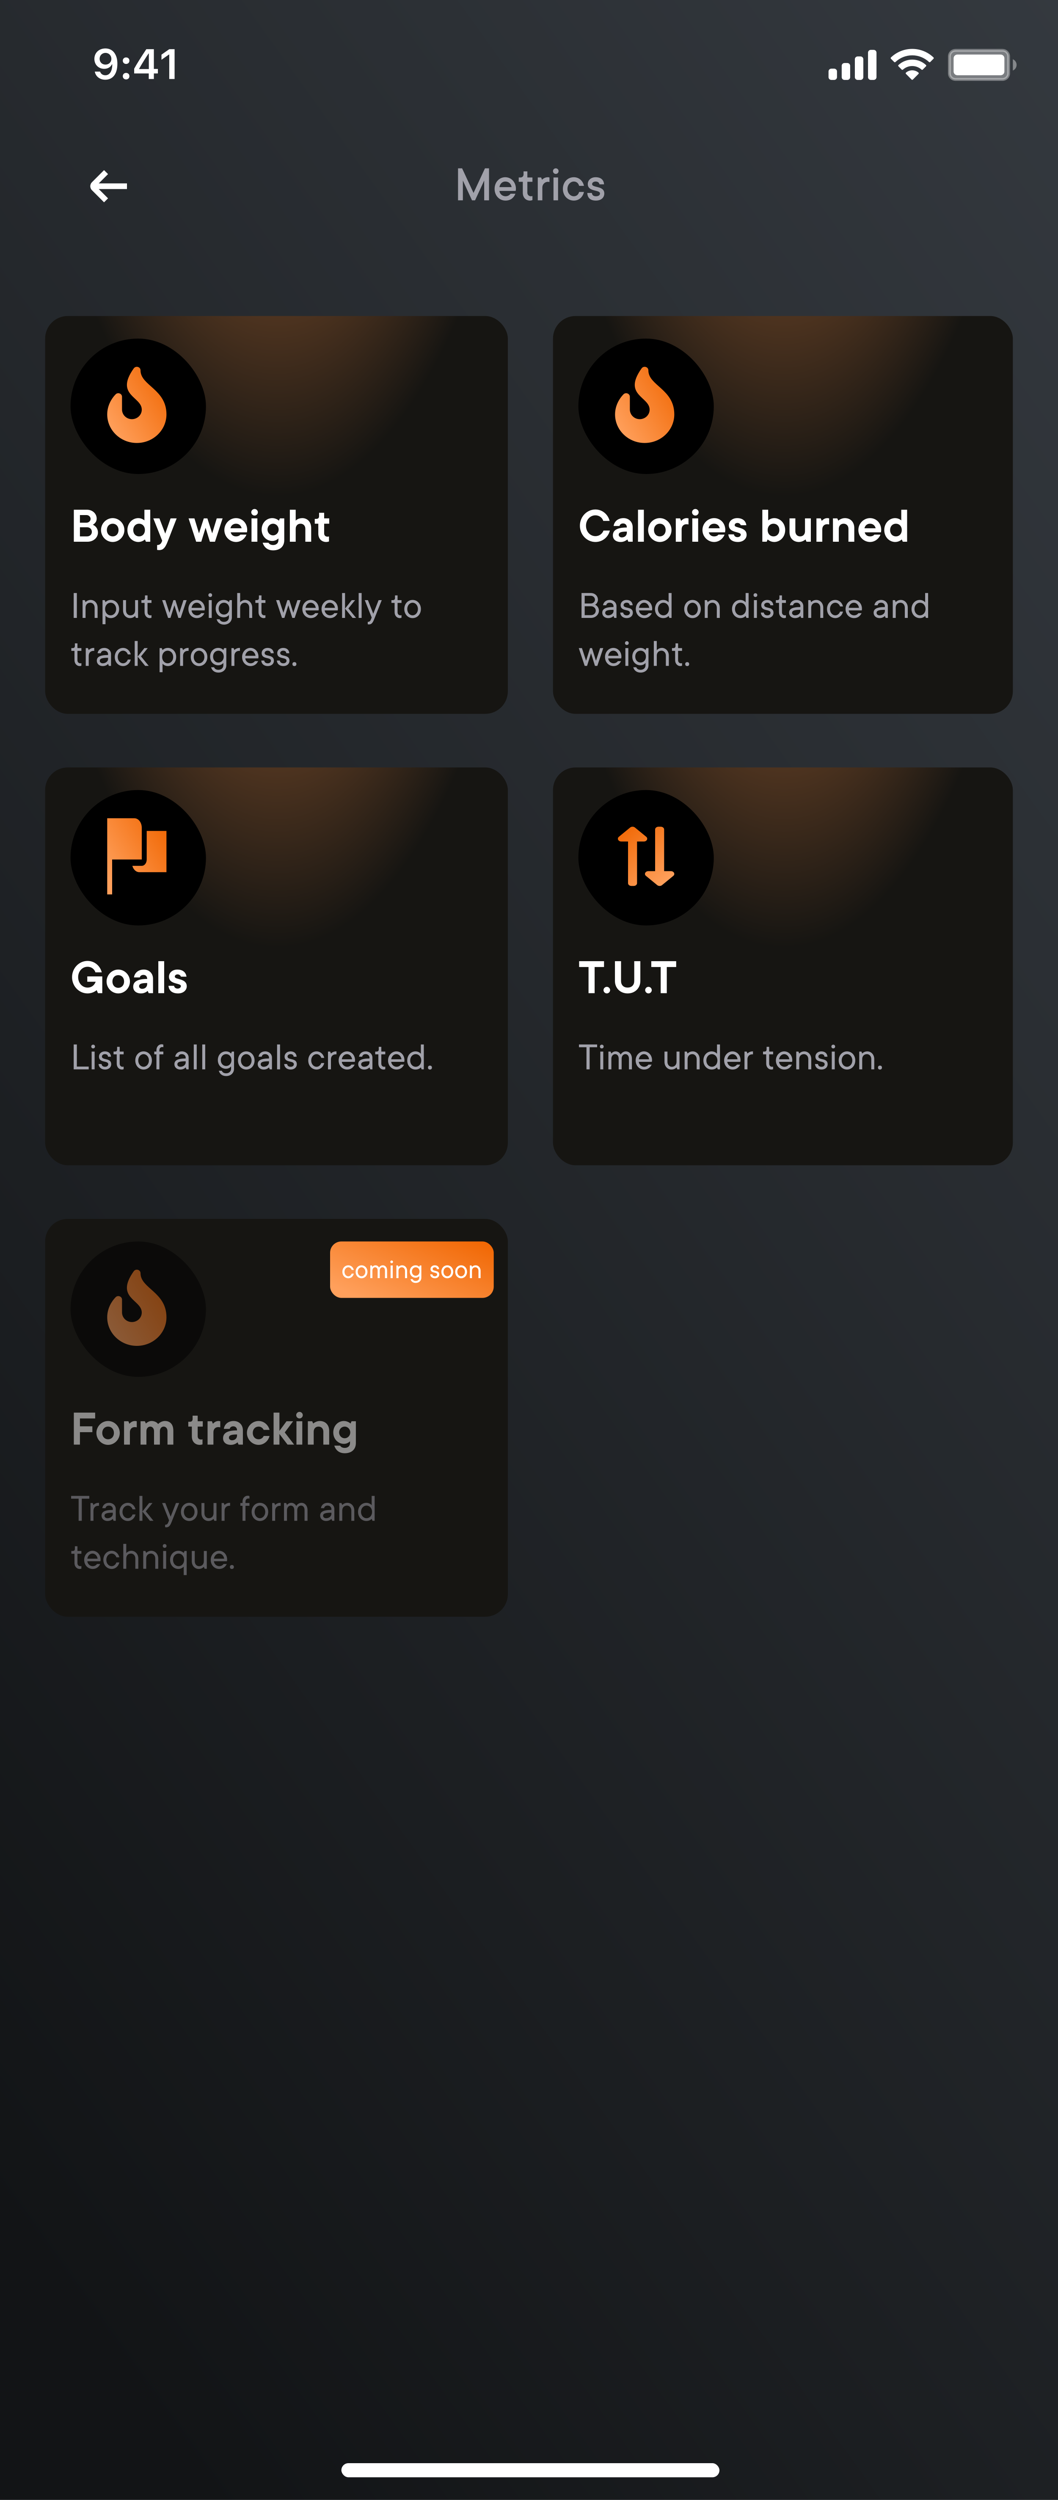 <svg width="375" height="886" viewBox="0 0 375 886" fill="none" xmlns="http://www.w3.org/2000/svg">
<rect x="0" y="0" width="375" height="886" fill="#808080" stroke="none"/>
<g clip-path="url(#clip0_234_3032)">
<rect width="375" height="886" fill="url(#paint0_linear_234_3032)"/>
<rect x="121" y="873" width="134" height="5" rx="2.5" fill="white"/>
<g clip-path="url(#clip1_234_3032)">
<path opacity="0.35" d="M338.667 17.833H355.333C356.53 17.833 357.5 18.804 357.5 20V26C357.5 27.197 356.53 28.166 355.333 28.166H338.667C337.47 28.166 336.5 27.197 336.5 26V20L336.511 19.779C336.622 18.686 337.545 17.833 338.667 17.833Z" fill="white" stroke="white"/>
<path opacity="0.4" d="M359 21V25C359.805 24.661 360.328 23.873 360.328 23C360.328 22.127 359.805 21.339 359 21Z" fill="white"/>
<path d="M338 20.667C338 19.93 338.597 19.333 339.333 19.333H354.667C355.403 19.333 356 19.93 356 20.667V25.333C356 26.07 355.403 26.667 354.667 26.667H339.333C338.597 26.667 338 26.07 338 25.333V20.667Z" fill="white"/>
<path fill-rule="evenodd" clip-rule="evenodd" d="M323.33 19.608C325.546 19.608 327.677 20.46 329.283 21.986C329.404 22.104 329.597 22.103 329.716 21.983L330.872 20.816C330.933 20.756 330.966 20.673 330.966 20.588C330.965 20.502 330.931 20.42 330.87 20.36C326.655 16.321 320.005 16.321 315.79 20.36C315.729 20.42 315.694 20.502 315.693 20.588C315.693 20.673 315.726 20.756 315.787 20.816L316.943 21.983C317.062 22.103 317.255 22.104 317.376 21.986C318.982 20.459 321.114 19.608 323.33 19.608ZM323.33 23.404C324.547 23.404 325.721 23.856 326.624 24.673C326.746 24.789 326.938 24.787 327.057 24.668L328.212 23.501C328.273 23.44 328.307 23.357 328.306 23.27C328.305 23.184 328.269 23.102 328.207 23.042C325.459 20.486 321.203 20.486 318.455 23.042C318.393 23.102 318.357 23.184 318.357 23.271C318.356 23.357 318.39 23.44 318.451 23.501L319.605 24.668C319.724 24.787 319.916 24.789 320.038 24.673C320.94 23.857 322.113 23.404 323.33 23.404ZM325.643 25.957C325.645 26.044 325.611 26.127 325.549 26.188L323.552 28.204C323.493 28.263 323.413 28.296 323.33 28.296C323.247 28.296 323.167 28.263 323.108 28.204L321.111 26.188C321.049 26.127 321.015 26.044 321.017 25.957C321.019 25.871 321.056 25.789 321.12 25.731C322.396 24.652 324.264 24.652 325.54 25.731C325.604 25.789 325.641 25.871 325.643 25.957Z" fill="white"/>
<path fill-rule="evenodd" clip-rule="evenodd" d="M309.666 17.667H308.666C308.114 17.667 307.666 18.114 307.666 18.667V27.333C307.666 27.886 308.114 28.333 308.666 28.333H309.666C310.218 28.333 310.666 27.886 310.666 27.333V18.667C310.666 18.114 310.218 17.667 309.666 17.667ZM303.999 20H304.999C305.552 20 305.999 20.448 305.999 21V27.333C305.999 27.886 305.552 28.333 304.999 28.333H303.999C303.447 28.333 302.999 27.886 302.999 27.333V21C302.999 20.448 303.447 20 303.999 20ZM300.333 22.333H299.333C298.78 22.333 298.333 22.781 298.333 23.333V27.333C298.333 27.886 298.78 28.333 299.333 28.333H300.333C300.885 28.333 301.333 27.886 301.333 27.333V23.333C301.333 22.781 300.885 22.333 300.333 22.333ZM295.666 24.333H294.666C294.114 24.333 293.666 24.781 293.666 25.333V27.333C293.666 27.886 294.114 28.333 294.666 28.333H295.666C296.218 28.333 296.666 27.886 296.666 27.333V25.333C296.666 24.781 296.218 24.333 295.666 24.333Z" fill="white"/>
<path d="M37.32 28.256C40.008 28.256 41.605 26.154 41.605 22.595C41.605 21.254 41.349 20.127 40.858 19.255C40.148 17.9 38.924 17.168 37.379 17.168C35.079 17.168 33.453 18.713 33.453 20.881C33.453 22.917 34.918 24.396 36.932 24.396C38.17 24.396 39.173 23.818 39.671 22.814H39.693C39.693 22.814 39.723 22.814 39.73 22.814C39.745 22.814 39.796 22.814 39.796 22.814C39.796 25.231 38.88 26.674 37.335 26.674C36.427 26.674 35.724 26.176 35.482 25.378H33.6C33.915 27.114 35.387 28.256 37.32 28.256ZM37.386 22.895C36.17 22.895 35.306 22.031 35.306 20.822C35.306 19.643 36.214 18.742 37.394 18.742C38.573 18.742 39.481 19.658 39.481 20.852C39.481 22.031 38.595 22.895 37.386 22.895Z" fill="white"/>
<path d="M44.696 28.154C45.392 28.154 45.868 27.656 45.868 26.997C45.868 26.33 45.392 25.839 44.696 25.839C44.008 25.839 43.524 26.33 43.524 26.997C43.524 27.656 44.008 28.154 44.696 28.154ZM44.696 22.661C45.392 22.661 45.868 22.17 45.868 21.511C45.868 20.844 45.392 20.354 44.696 20.354C44.008 20.354 43.524 20.844 43.524 21.511C43.524 22.17 44.008 22.661 44.696 22.661Z" fill="white"/>
<path d="M52.724 28H54.533V26.03H55.961V24.433H54.533V17.431H51.867C49.999 20.244 48.512 22.595 47.56 24.345V26.03H52.724V28ZM49.311 24.367C50.541 22.199 51.64 20.463 52.651 18.969H52.753V24.477H49.311V24.367Z" fill="white"/>
<path d="M59.99 28H61.879V17.431H59.997L57.236 19.365V21.181L59.865 19.335H59.99V28Z" fill="white"/>
</g>
<path d="M162.35 71V59.66H163.79L167.84 68.39L171.89 59.66H173.33V71H171.62V63.98L168.38 71H167.3L164.06 63.98V71H162.35ZM180.976 68.66H182.686C182.164 70.01 181.066 71.09 179.176 71.09C177.016 71.09 175.306 69.38 175.306 66.95C175.306 64.52 176.998 62.81 179.086 62.81C181.174 62.81 182.866 64.52 182.866 66.95C182.866 67.148 182.83 67.328 182.812 67.454L182.776 67.67H177.016C177.106 68.678 178.006 69.56 179.176 69.56C180.166 69.56 180.706 69.02 180.976 68.66ZM177.016 66.32H181.336C181.138 65.15 180.364 64.34 179.086 64.34C178.006 64.34 177.214 65.15 177.016 66.32ZM185.3 68.3V64.43H183.86V62.9H184.49C185.12 62.9 185.57 62.45 185.57 61.82V60.74H186.92V62.9H188.72V64.43H186.92V68.3C186.92 69.02 187.46 69.56 188.18 69.56C188.306 69.56 188.432 69.542 188.558 69.524L188.72 69.47V70.91C188.648 70.946 188.558 70.982 188.468 71C188.288 71.054 188.072 71.09 187.82 71.09C186.38 71.09 185.3 70.01 185.3 68.3ZM190.609 71V62.9H191.779L192.139 63.71C192.283 63.548 192.463 63.386 192.661 63.26C193.003 63.044 193.507 62.81 194.209 62.81C194.407 62.81 194.515 62.846 194.605 62.864L194.749 62.9V64.52L194.587 64.484C194.461 64.466 194.335 64.43 194.209 64.43C193.111 64.43 192.229 65.348 192.229 66.41V71H190.609ZM196.182 71V62.9H197.802V71H196.182ZM196.992 59.66C197.55 59.66 197.982 60.092 197.982 60.65C197.982 61.208 197.55 61.64 196.992 61.64C196.434 61.64 196.002 61.208 196.002 60.65C196.002 60.092 196.434 59.66 196.992 59.66ZM205.271 68.03H206.981C206.603 69.758 205.289 71.09 203.381 71.09C201.221 71.09 199.511 69.38 199.511 66.95C199.511 64.52 201.221 62.81 203.381 62.81C205.289 62.81 206.603 64.142 206.981 65.87H205.271C205.001 64.952 204.389 64.34 203.381 64.34C202.211 64.34 201.131 65.42 201.131 66.95C201.131 68.48 202.211 69.56 203.381 69.56C204.389 69.56 205.001 68.948 205.271 68.03ZM208.159 68.39H209.779C209.869 69.11 210.301 69.56 211.219 69.56C212.227 69.56 212.659 69.128 212.659 68.57C212.659 67.13 208.339 68.102 208.339 65.24C208.339 63.89 209.419 62.81 211.129 62.81C213.019 62.81 214.009 63.8 214.099 65.33H212.479C212.389 64.772 211.939 64.34 211.129 64.34C210.319 64.34 209.869 64.79 209.869 65.24C209.869 66.68 214.189 65.708 214.189 68.57C214.189 70.01 213.109 71.09 211.219 71.09C209.221 71.09 208.249 70.118 208.159 68.39Z" fill="#A1A1AA"/>
<path d="M45 65H35L38.293 61.707L36.879 60.293L32.586 64.586C32.211 64.961 32 65.47 32 66C32 66.53 32.211 67.039 32.586 67.414L36.879 71.707L38.293 70.293L35 67H45V65Z" fill="white"/>
<rect x="16" y="112" width="164" height="141" rx="8" fill="url(#paint1_radial_234_3032)"/>
<path d="M26.17 192V180.66H30.85C32.83 180.66 34.27 182.1 34.27 183.81C34.27 184.584 33.928 185.124 33.586 185.466C33.388 185.664 33.154 185.844 32.92 185.97C33.262 186.132 33.55 186.33 33.82 186.582C34.27 187.014 34.72 187.734 34.72 188.76C34.72 190.47 33.19 192 31.03 192H26.17ZM28.33 185.25H30.67C31.48 185.25 32.11 184.62 32.11 183.9C32.11 183.18 31.48 182.55 30.67 182.55H28.33V185.25ZM28.33 190.11H30.85C31.858 190.11 32.56 189.408 32.56 188.49C32.56 187.572 31.858 186.87 30.85 186.87H28.33V190.11ZM39.946 185.61C38.776 185.61 37.876 186.492 37.876 187.86C37.876 189.228 38.776 190.11 39.946 190.11C41.116 190.11 42.016 189.228 42.016 187.86C42.016 186.492 41.116 185.61 39.946 185.61ZM39.946 183.63C42.178 183.63 44.086 185.52 44.086 187.86C44.086 190.2 42.178 192.09 39.946 192.09C37.714 192.09 35.806 190.2 35.806 187.86C35.806 185.52 37.714 183.63 39.946 183.63ZM51.727 192L51.367 191.19C51.169 191.352 50.971 191.514 50.737 191.64C50.323 191.874 49.747 192.09 49.027 192.09C46.957 192.09 45.157 190.308 45.157 187.86C45.157 185.412 46.957 183.63 49.027 183.63C49.693 183.63 50.233 183.846 50.611 184.044C50.827 184.17 51.025 184.296 51.187 184.44V180.66H53.257V192H51.727ZM49.297 190.11C50.467 190.11 51.367 189.228 51.367 187.86C51.367 186.492 50.467 185.61 49.297 185.61C48.127 185.61 47.227 186.492 47.227 187.86C47.227 189.228 48.127 190.11 49.297 190.11ZM55.69 194.88V193.17C56.608 193.17 57.04 192.72 57.31 192.09L57.49 191.64L54.34 183.72H56.5L58.57 189.12L60.46 183.72H62.62L61.018 187.824C60.208 189.912 59.398 192.072 59.29 192.27C58.48 194.232 57.76 194.97 56.41 194.97C56.212 194.97 56.032 194.952 55.906 194.934L55.69 194.88ZM69.538 192L66.838 183.72H68.908L70.528 189.03L72.238 183.72H73.498L75.208 189.03L76.828 183.72H78.898L76.198 192H74.398L72.868 187.05L71.338 192H69.538ZM85.192 189.48H87.352C86.92 190.722 85.534 192.09 83.662 192.09C81.43 192.09 79.522 190.2 79.522 187.86C79.522 185.52 81.43 183.63 83.662 183.63C85.822 183.63 87.622 185.34 87.622 187.86C87.622 188.058 87.586 188.238 87.568 188.4L87.532 188.67H81.772C81.97 189.48 82.582 190.11 83.662 190.11C84.22 190.11 84.562 189.966 84.832 189.804C84.976 189.714 85.102 189.606 85.192 189.48ZM81.682 187.23H85.642C85.444 186.312 84.742 185.61 83.662 185.61C82.582 185.61 81.88 186.312 81.682 187.23ZM89.148 192V183.72H91.218V192H89.148ZM90.228 182.73C89.598 182.73 89.058 182.19 89.058 181.56C89.058 180.93 89.598 180.39 90.228 180.39C90.858 180.39 91.398 180.93 91.398 181.56C91.398 182.19 90.858 182.73 90.228 182.73ZM93.101 192.36H95.171C95.261 192.522 95.369 192.648 95.513 192.774C95.783 192.972 96.161 193.17 96.791 193.17C97.961 193.17 98.681 192.468 98.681 191.46V190.83C98.519 190.992 98.321 191.154 98.105 191.28C97.727 191.514 97.187 191.73 96.521 191.73C94.433 191.73 92.741 190.02 92.741 187.68C92.741 185.34 94.433 183.63 96.521 183.63C97.241 183.63 97.817 183.864 98.231 184.08C98.465 184.206 98.663 184.368 98.861 184.53L99.221 183.72H100.751V191.46C100.751 193.62 99.311 195.06 96.791 195.06C95.261 195.06 94.361 194.412 93.803 193.71C93.497 193.314 93.263 192.864 93.101 192.36ZM96.791 189.75C97.853 189.75 98.771 188.832 98.771 187.68C98.771 186.528 97.853 185.61 96.791 185.61C95.693 185.61 94.811 186.528 94.811 187.68C94.811 188.832 95.693 189.75 96.791 189.75ZM102.736 192V180.66H104.806V184.53C104.968 184.368 105.148 184.206 105.364 184.08C105.742 183.864 106.336 183.63 107.146 183.63C108.946 183.63 110.296 184.98 110.296 187.14V192H108.226V187.41C108.226 186.33 107.524 185.61 106.516 185.61C105.508 185.61 104.806 186.33 104.806 187.41V192H102.736ZM112.823 189.12V185.61H111.563V183.9H112.103C112.769 183.9 113.093 183.576 113.093 182.91V181.74H114.893V183.72H116.693V185.61H114.893V189.03C114.893 189.75 115.343 190.2 116.063 190.2C116.261 190.2 116.369 190.182 116.459 190.164L116.603 190.11V191.91C116.513 191.946 116.423 191.982 116.315 192C116.117 192.054 115.883 192.09 115.613 192.09C113.975 192.09 112.823 190.92 112.823 189.12Z" fill="white"/>
<path d="M26.12 219V210.18H27.24V219H26.12ZM29.273 219V212.7H30.043L30.323 213.4C30.449 213.26 30.603 213.134 30.785 213.022C31.107 212.812 31.541 212.63 32.143 212.63C33.473 212.63 34.593 213.75 34.593 215.36V219H33.543V215.36C33.543 214.31 32.829 213.61 32.003 213.61C31.009 213.61 30.323 214.296 30.323 215.36V219H29.273ZM39.212 218.09C40.262 218.09 41.172 217.194 41.172 215.85C41.172 214.506 40.262 213.61 39.212 213.61C38.162 213.61 37.252 214.506 37.252 215.85C37.252 217.194 38.162 218.09 39.212 218.09ZM36.342 221.24V212.7H37.112L37.392 213.4C37.518 213.26 37.686 213.134 37.868 213.022C38.19 212.812 38.652 212.63 39.282 212.63C40.906 212.63 42.222 213.96 42.222 215.85C42.222 217.74 40.906 219.07 39.282 219.07C38.652 219.07 38.19 218.86 37.868 218.65C37.686 218.524 37.518 218.384 37.392 218.23V221.24H36.342ZM43.615 216.34V212.7H44.665V216.34C44.665 217.39 45.351 218.09 46.205 218.09C47.199 218.09 47.885 217.404 47.885 216.34V212.7H48.935V219H48.165L47.885 218.3C47.759 218.454 47.605 218.58 47.423 218.692C47.101 218.902 46.667 219.07 46.065 219.07C44.735 219.07 43.615 217.95 43.615 216.34ZM51.242 216.97V213.68H50.122V212.7H50.612C51.13 212.7 51.382 212.448 51.382 211.93V211.02H52.292V212.7H53.692V213.68H52.292V216.97C52.292 217.684 52.712 218.09 53.342 218.09C53.44 218.09 53.524 218.076 53.594 218.062L53.692 218.02V218.93C53.65 218.958 53.594 218.986 53.538 219C53.412 219.042 53.258 219.07 53.062 219.07C52.096 219.07 51.242 218.23 51.242 216.97ZM59.574 219L57.474 212.7H58.594L60.064 217.18L61.464 212.7H62.164L63.564 217.18L65.034 212.7H66.154L64.054 219H63.214L61.814 214.52L60.414 219H59.574ZM71.329 217.32H72.449C72.029 218.23 71.189 219.07 69.789 219.07C68.109 219.07 66.779 217.74 66.779 215.85C66.779 213.96 68.193 212.63 69.719 212.63C71.259 212.63 72.589 213.876 72.589 215.78C72.589 215.962 72.561 216.088 72.547 216.186L72.519 216.34H67.899C67.969 217.25 68.795 218.09 69.789 218.09C70.615 218.09 71.119 217.614 71.329 217.32ZM67.899 215.43H71.539C71.385 214.38 70.629 213.61 69.719 213.61C68.809 213.61 68.053 214.38 67.899 215.43ZM73.994 219V212.7H75.044V219H73.994ZM73.854 210.922C73.854 210.53 74.134 210.25 74.512 210.25C74.904 210.25 75.184 210.53 75.184 210.922C75.184 211.3 74.904 211.58 74.512 211.58C74.134 211.58 73.854 211.3 73.854 210.922ZM76.795 219.49H77.845C78.055 219.98 78.475 220.4 79.385 220.4C80.449 220.4 81.135 219.7 81.135 218.79V217.95C81.009 218.104 80.869 218.244 80.701 218.37C80.407 218.58 79.945 218.79 79.315 218.79C77.705 218.79 76.445 217.544 76.445 215.71C76.445 213.876 77.705 212.63 79.315 212.63C79.945 212.63 80.407 212.812 80.701 213.022C80.869 213.134 81.009 213.26 81.135 213.4L81.415 212.7H82.185V218.79C82.185 220.26 81.065 221.38 79.385 221.38C77.943 221.38 77.061 220.54 76.795 219.49ZM79.385 217.81C80.435 217.81 81.275 216.97 81.275 215.71C81.275 214.45 80.435 213.61 79.385 213.61C78.335 213.61 77.495 214.45 77.495 215.71C77.495 216.97 78.335 217.81 79.385 217.81ZM84.072 219V210.18H85.122V213.47C85.248 213.316 85.402 213.176 85.584 213.05C85.906 212.84 86.34 212.63 86.942 212.63C88.272 212.63 89.392 213.75 89.392 215.36V219H88.342V215.36C88.342 214.31 87.628 213.61 86.802 213.61C85.808 213.61 85.122 214.296 85.122 215.36V219H84.072ZM91.629 216.97V213.68H90.508V212.7H90.999C91.516 212.7 91.769 212.448 91.769 211.93V211.02H92.678V212.7H94.079V213.68H92.678V216.97C92.678 217.684 93.099 218.09 93.728 218.09C93.826 218.09 93.91 218.076 93.981 218.062L94.079 218.02V218.93C94.037 218.958 93.981 218.986 93.924 219C93.799 219.042 93.644 219.07 93.448 219.07C92.483 219.07 91.629 218.23 91.629 216.97ZM99.961 219L97.861 212.7H98.981L100.451 217.18L101.851 212.7H102.551L103.951 217.18L105.421 212.7H106.541L104.441 219H103.601L102.201 214.52L100.801 219H99.961ZM111.716 217.32H112.836C112.416 218.23 111.576 219.07 110.176 219.07C108.496 219.07 107.166 217.74 107.166 215.85C107.166 213.96 108.58 212.63 110.106 212.63C111.646 212.63 112.976 213.876 112.976 215.78C112.976 215.962 112.948 216.088 112.934 216.186L112.906 216.34H108.286C108.356 217.25 109.182 218.09 110.176 218.09C111.002 218.09 111.506 217.614 111.716 217.32ZM108.286 215.43H111.926C111.772 214.38 111.016 213.61 110.106 213.61C109.196 213.61 108.44 214.38 108.286 215.43ZM118.511 217.32H119.631C119.211 218.23 118.371 219.07 116.971 219.07C115.291 219.07 113.961 217.74 113.961 215.85C113.961 213.96 115.375 212.63 116.901 212.63C118.441 212.63 119.771 213.876 119.771 215.78C119.771 215.962 119.743 216.088 119.729 216.186L119.701 216.34H115.081C115.151 217.25 115.977 218.09 116.971 218.09C117.797 218.09 118.301 217.614 118.511 217.32ZM115.081 215.43H118.721C118.567 214.38 117.811 213.61 116.901 213.61C115.991 213.61 115.235 214.38 115.081 215.43ZM121.246 219V210.18H122.296V215.71L124.676 212.7H125.866L123.486 215.64L126.216 219H124.956L122.296 215.71V219H121.246ZM127.125 219V210.18H128.175V219H127.125ZM130.342 221.24V220.4C130.972 220.4 131.238 220.12 131.462 219.56L131.742 218.86L129.292 212.7H130.412L132.302 217.53L134.192 212.7H135.312L132.582 219.56C132.078 220.834 131.588 221.31 130.762 221.31C130.65 221.31 130.566 221.296 130.468 221.282L130.342 221.24ZM139.863 216.97V213.68H138.743V212.7H139.233C139.751 212.7 140.003 212.448 140.003 211.93V211.02H140.913V212.7H142.313V213.68H140.913V216.97C140.913 217.684 141.333 218.09 141.963 218.09C142.061 218.09 142.145 218.076 142.215 218.062L142.313 218.02V218.93C142.271 218.958 142.215 218.986 142.159 219C142.033 219.042 141.879 219.07 141.683 219.07C140.717 219.07 139.863 218.23 139.863 216.97ZM146.241 218.09C147.207 218.09 148.131 217.194 148.131 215.85C148.131 214.506 147.207 213.61 146.241 213.61C145.261 213.61 144.351 214.506 144.351 215.85C144.351 217.194 145.261 218.09 146.241 218.09ZM146.241 219.07C144.617 219.07 143.301 217.74 143.301 215.85C143.301 213.96 144.617 212.63 146.241 212.63C147.865 212.63 149.181 213.96 149.181 215.85C149.181 217.74 147.865 219.07 146.241 219.07ZM26.4 233.97V230.68H25.28V229.7H25.77C26.288 229.7 26.54 229.448 26.54 228.93V228.02H27.45V229.7H28.85V230.68H27.45V233.97C27.45 234.684 27.87 235.09 28.5 235.09C28.598 235.09 28.682 235.076 28.752 235.062L28.85 235.02V235.93C28.808 235.958 28.752 235.986 28.696 236C28.57 236.042 28.416 236.07 28.22 236.07C27.254 236.07 26.4 235.23 26.4 233.97ZM30.394 236V229.7H31.164L31.444 230.4C31.57 230.26 31.724 230.134 31.906 230.022C32.228 229.812 32.662 229.63 33.264 229.63H33.404V230.68H33.124C32.13 230.68 31.444 231.366 31.444 232.43V236H30.394ZM38.582 236L38.302 235.3C38.162 235.454 38.008 235.58 37.826 235.692C37.504 235.902 37.042 236.07 36.412 236.07C35.152 236.07 34.312 235.23 34.312 234.18C34.312 232.99 35.152 232.15 38.302 232.15V231.8C38.302 231.17 37.756 230.61 36.972 230.61C36.188 230.61 35.866 230.96 35.712 231.52H34.592C34.746 230.47 35.572 229.63 36.972 229.63C38.372 229.63 39.352 230.624 39.352 231.8V236H38.582ZM38.302 233.62V233.13C35.782 233.13 35.362 233.55 35.362 234.25C35.362 234.684 35.782 235.09 36.412 235.09C37.532 235.09 38.302 234.32 38.302 233.62ZM45.3 233.76H46.349C46.056 235.034 45.02 236.07 43.62 236.07C41.995 236.07 40.679 234.74 40.679 232.85C40.679 230.96 41.995 229.63 43.62 229.63C45.02 229.63 46.056 230.666 46.349 231.94H45.3C45.075 231.24 44.446 230.61 43.62 230.61C42.639 230.61 41.73 231.506 41.73 232.85C41.73 234.194 42.639 235.09 43.62 235.09C44.446 235.09 45.075 234.46 45.3 233.76ZM47.746 236V227.18H48.796V232.71L51.176 229.7H52.366L49.986 232.64L52.716 236H51.456L48.796 232.71V236H47.746ZM59.432 235.09C60.482 235.09 61.392 234.194 61.392 232.85C61.392 231.506 60.482 230.61 59.432 230.61C58.382 230.61 57.472 231.506 57.472 232.85C57.472 234.194 58.382 235.09 59.432 235.09ZM56.562 238.24V229.7H57.332L57.612 230.4C57.738 230.26 57.906 230.134 58.088 230.022C58.41 229.812 58.872 229.63 59.502 229.63C61.126 229.63 62.442 230.96 62.442 232.85C62.442 234.74 61.126 236.07 59.502 236.07C58.872 236.07 58.41 235.86 58.088 235.65C57.906 235.524 57.738 235.384 57.612 235.23V238.24H56.562ZM63.836 236V229.7H64.606L64.886 230.4C65.012 230.26 65.166 230.134 65.348 230.022C65.67 229.812 66.104 229.63 66.706 229.63H66.846V230.68H66.566C65.572 230.68 64.886 231.366 64.886 232.43V236H63.836ZM70.553 235.09C71.519 235.09 72.443 234.194 72.443 232.85C72.443 231.506 71.519 230.61 70.553 230.61C69.573 230.61 68.663 231.506 68.663 232.85C68.663 234.194 69.573 235.09 70.553 235.09ZM70.553 236.07C68.929 236.07 67.613 234.74 67.613 232.85C67.613 230.96 68.929 229.63 70.553 229.63C72.177 229.63 73.493 230.96 73.493 232.85C73.493 234.74 72.177 236.07 70.553 236.07ZM74.826 236.49H75.876C76.086 236.98 76.506 237.4 77.416 237.4C78.48 237.4 79.166 236.7 79.166 235.79V234.95C79.04 235.104 78.9 235.244 78.732 235.37C78.438 235.58 77.976 235.79 77.346 235.79C75.736 235.79 74.476 234.544 74.476 232.71C74.476 230.876 75.736 229.63 77.346 229.63C77.976 229.63 78.438 229.812 78.732 230.022C78.9 230.134 79.04 230.26 79.166 230.4L79.446 229.7H80.216V235.79C80.216 237.26 79.096 238.38 77.416 238.38C75.974 238.38 75.092 237.54 74.826 236.49ZM77.416 234.81C78.466 234.81 79.306 233.97 79.306 232.71C79.306 231.45 78.466 230.61 77.416 230.61C76.366 230.61 75.526 231.45 75.526 232.71C75.526 233.97 76.366 234.81 77.416 234.81ZM82.033 236V229.7H82.803L83.083 230.4C83.209 230.26 83.363 230.134 83.545 230.022C83.867 229.812 84.301 229.63 84.903 229.63H85.043V230.68H84.763C83.769 230.68 83.083 231.366 83.083 232.43V236H82.033ZM90.36 234.32H91.48C91.06 235.23 90.22 236.07 88.82 236.07C87.14 236.07 85.81 234.74 85.81 232.85C85.81 230.96 87.224 229.63 88.75 229.63C90.29 229.63 91.62 230.876 91.62 232.78C91.62 232.962 91.592 233.088 91.578 233.186L91.55 233.34H86.93C87 234.25 87.826 235.09 88.82 235.09C89.646 235.09 90.15 234.614 90.36 234.32ZM86.93 232.43H90.57C90.416 231.38 89.66 230.61 88.75 230.61C87.84 230.61 87.084 231.38 86.93 232.43ZM92.605 234.11H93.655C93.725 234.67 94.131 235.09 94.915 235.09C95.629 235.09 96.035 234.67 96.035 234.18C96.035 232.766 92.745 233.844 92.745 231.45C92.745 230.484 93.585 229.63 94.845 229.63C96.189 229.63 96.945 230.4 97.015 231.52H95.965C95.895 230.96 95.559 230.61 94.845 230.61C94.215 230.61 93.795 231.016 93.795 231.45C93.795 232.864 97.085 231.8 97.085 234.18C97.085 235.23 96.245 236.07 94.915 236.07C93.515 236.07 92.675 235.23 92.605 234.11ZM98.129 234.11H99.179C99.249 234.67 99.655 235.09 100.439 235.09C101.153 235.09 101.559 234.67 101.559 234.18C101.559 232.766 98.269 233.844 98.269 231.45C98.269 230.484 99.109 229.63 100.369 229.63C101.713 229.63 102.469 230.4 102.539 231.52H101.489C101.419 230.96 101.083 230.61 100.369 230.61C99.739 230.61 99.319 231.016 99.319 231.45C99.319 232.864 102.609 231.8 102.609 234.18C102.609 235.23 101.769 236.07 100.439 236.07C99.039 236.07 98.199 235.23 98.129 234.11ZM103.652 235.37C103.652 234.936 103.918 234.67 104.352 234.67C104.786 234.67 105.052 234.936 105.052 235.37C105.052 235.804 104.786 236.07 104.352 236.07C103.918 236.07 103.652 235.804 103.652 235.37Z" fill="#A1A1AA"/>
<rect x="25" y="120" width="48" height="48" rx="24" fill="black"/>
<path d="M49.812 131.258C49.812 130.003 48.136 129.53 47.398 130.571C40.625 140.117 50.25 140.547 50.25 145.188C50.25 147.066 48.658 148.587 46.703 148.562C44.78 148.538 43.25 146.992 43.25 145.137V140.628C43.25 139.484 41.802 138.928 40.984 139.758C39.52 141.241 38 143.781 38 146.875C38 152.458 42.71 157 48.5 157C54.29 157 59 152.458 59 146.875C59 137.895 49.812 136.697 49.812 131.258Z" fill="url(#paint2_linear_234_3032)"/>
<rect x="16" y="272" width="164" height="141" rx="8" fill="url(#paint3_radial_234_3032)"/>
<path d="M34.72 352L34.27 350.92C34 351.154 33.712 351.352 33.388 351.514C32.83 351.802 32.038 352.09 31.03 352.09C28.06 352.09 25.54 349.57 25.54 346.33C25.54 343.09 28.06 340.57 31.03 340.57C33.622 340.57 35.548 342.46 36.07 344.62H33.82C33.532 343.63 32.56 342.64 31.03 342.64C29.23 342.64 27.7 344.17 27.7 346.33C27.7 348.49 29.23 350.02 31.03 350.02C32.164 350.02 32.884 349.516 33.316 348.994C33.568 348.688 33.766 348.328 33.91 347.95H30.94V346.06H36.25V352H34.72ZM41.914 345.61C40.744 345.61 39.844 346.492 39.844 347.86C39.844 349.228 40.744 350.11 41.914 350.11C43.084 350.11 43.984 349.228 43.984 347.86C43.984 346.492 43.084 345.61 41.914 345.61ZM41.914 343.63C44.146 343.63 46.054 345.52 46.054 347.86C46.054 350.2 44.146 352.09 41.914 352.09C39.682 352.09 37.774 350.2 37.774 347.86C37.774 345.52 39.682 343.63 41.914 343.63ZM52.706 352L52.346 351.19C52.148 351.352 51.95 351.514 51.716 351.64C51.302 351.874 50.726 352.09 50.006 352.09C48.206 352.09 47.216 351.118 47.216 349.75C47.216 348.112 48.386 346.96 52.166 346.96C52.166 346.042 51.626 345.52 50.816 345.52C50.258 345.52 49.97 345.754 49.772 345.97C49.664 346.096 49.592 346.258 49.556 346.42H47.486C47.684 344.908 48.926 343.63 50.996 343.63C52.868 343.63 54.236 344.998 54.236 346.87V352H52.706ZM52.166 348.76V348.4C49.736 348.4 49.286 348.85 49.286 349.57C49.286 350.02 49.736 350.47 50.366 350.47C51.446 350.47 52.166 349.768 52.166 348.76ZM56.119 352V340.66H58.189V352H56.119ZM59.712 349.39H61.692C61.782 349.948 62.232 350.38 62.952 350.38C63.672 350.38 64.122 349.93 64.122 349.48C64.122 348.31 59.892 349.012 59.892 346.15C59.892 344.8 61.062 343.63 62.862 343.63C64.86 343.63 65.904 344.71 66.102 346.15H64.122C64.032 345.79 63.582 345.34 62.952 345.34C62.322 345.34 61.962 345.7 61.962 346.15C61.962 347.302 66.192 346.618 66.192 349.57C66.192 350.92 65.004 352.09 63.132 352.09C60.972 352.09 59.874 351.028 59.712 349.39Z" fill="white"/>
<path d="M26.12 379V370.18H27.24V378.02H31.44V379H26.12ZM32.486 379V372.7H33.536V379H32.486ZM32.346 370.922C32.346 370.53 32.626 370.25 33.004 370.25C33.396 370.25 33.676 370.53 33.676 370.922C33.676 371.3 33.396 371.58 33.004 371.58C32.626 371.58 32.346 371.3 32.346 370.922ZM34.937 377.11H35.987C36.057 377.67 36.463 378.09 37.247 378.09C37.961 378.09 38.367 377.67 38.367 377.18C38.367 375.766 35.077 376.844 35.077 374.45C35.077 373.484 35.917 372.63 37.177 372.63C38.521 372.63 39.277 373.4 39.347 374.52H38.297C38.227 373.96 37.891 373.61 37.177 373.61C36.547 373.61 36.127 374.016 36.127 374.45C36.127 375.864 39.417 374.8 39.417 377.18C39.417 378.23 38.577 379.07 37.247 379.07C35.847 379.07 35.007 378.23 34.937 377.11ZM41.371 376.97V373.68H40.251V372.7H40.741C41.259 372.7 41.511 372.448 41.511 371.93V371.02H42.421V372.7H43.821V373.68H42.421V376.97C42.421 377.684 42.841 378.09 43.471 378.09C43.569 378.09 43.653 378.076 43.723 378.062L43.821 378.02V378.93C43.779 378.958 43.723 378.986 43.667 379C43.541 379.042 43.387 379.07 43.191 379.07C42.225 379.07 41.371 378.23 41.371 376.97ZM50.893 378.09C51.859 378.09 52.783 377.194 52.783 375.85C52.783 374.506 51.859 373.61 50.893 373.61C49.913 373.61 49.003 374.506 49.003 375.85C49.003 377.194 49.913 378.09 50.893 378.09ZM50.893 379.07C49.269 379.07 47.953 377.74 47.953 375.85C47.953 373.96 49.269 372.63 50.893 372.63C52.517 372.63 53.833 373.96 53.833 375.85C53.833 377.74 52.517 379.07 50.893 379.07ZM55.446 379V373.68H54.676V372.7H55.446V372.21C55.446 370.95 56.3 370.11 57.266 370.11C57.476 370.11 57.63 370.138 57.742 370.18L57.896 370.25V371.16L57.798 371.132C57.742 371.118 57.644 371.09 57.546 371.09C56.916 371.09 56.496 371.496 56.496 372.21V372.7H57.896V373.68H56.496V379H55.446ZM66.09 379L65.809 378.3C65.669 378.454 65.516 378.58 65.334 378.692C65.011 378.902 64.549 379.07 63.919 379.07C62.66 379.07 61.819 378.23 61.819 377.18C61.819 375.99 62.66 375.15 65.809 375.15V374.8C65.809 374.17 65.263 373.61 64.48 373.61C63.696 373.61 63.373 373.96 63.219 374.52H62.099C62.254 373.47 63.08 372.63 64.48 372.63C65.879 372.63 66.859 373.624 66.859 374.8V379H66.09ZM65.809 376.62V376.13C63.289 376.13 62.87 376.55 62.87 377.25C62.87 377.684 63.289 378.09 63.919 378.09C65.04 378.09 65.809 377.32 65.809 376.62ZM68.677 379V370.18H69.727V379H68.677ZM71.685 379V370.18H72.735V379H71.685ZM77.561 379.49H78.611C78.821 379.98 79.241 380.4 80.151 380.4C81.215 380.4 81.901 379.7 81.901 378.79V377.95C81.775 378.104 81.635 378.244 81.467 378.37C81.173 378.58 80.711 378.79 80.081 378.79C78.471 378.79 77.211 377.544 77.211 375.71C77.211 373.876 78.471 372.63 80.081 372.63C80.711 372.63 81.173 372.812 81.467 373.022C81.635 373.134 81.775 373.26 81.901 373.4L82.181 372.7H82.951V378.79C82.951 380.26 81.831 381.38 80.151 381.38C78.709 381.38 77.827 380.54 77.561 379.49ZM80.151 377.81C81.201 377.81 82.041 376.97 82.041 375.71C82.041 374.45 81.201 373.61 80.151 373.61C79.101 373.61 78.261 374.45 78.261 375.71C78.261 376.97 79.101 377.81 80.151 377.81ZM87.287 378.09C88.253 378.09 89.177 377.194 89.177 375.85C89.177 374.506 88.253 373.61 87.287 373.61C86.307 373.61 85.397 374.506 85.397 375.85C85.397 377.194 86.307 378.09 87.287 378.09ZM87.287 379.07C85.663 379.07 84.347 377.74 84.347 375.85C84.347 373.96 85.663 372.63 87.287 372.63C88.911 372.63 90.227 373.96 90.227 375.85C90.227 377.74 88.911 379.07 87.287 379.07ZM95.621 379L95.341 378.3C95.201 378.454 95.047 378.58 94.865 378.692C94.543 378.902 94.081 379.07 93.451 379.07C92.191 379.07 91.351 378.23 91.351 377.18C91.351 375.99 92.191 375.15 95.341 375.15V374.8C95.341 374.17 94.795 373.61 94.011 373.61C93.227 373.61 92.905 373.96 92.751 374.52H91.631C91.785 373.47 92.611 372.63 94.011 372.63C95.411 372.63 96.391 373.624 96.391 374.8V379H95.621ZM95.341 376.62V376.13C92.821 376.13 92.401 376.55 92.401 377.25C92.401 377.684 92.821 378.09 93.451 378.09C94.571 378.09 95.341 377.32 95.341 376.62ZM98.209 379V370.18H99.258V379H98.209ZM100.726 377.11H101.776C101.846 377.67 102.252 378.09 103.036 378.09C103.75 378.09 104.156 377.67 104.156 377.18C104.156 375.766 100.866 376.844 100.866 374.45C100.866 373.484 101.706 372.63 102.966 372.63C104.31 372.63 105.066 373.4 105.136 374.52H104.086C104.016 373.96 103.68 373.61 102.966 373.61C102.336 373.61 101.916 374.016 101.916 374.45C101.916 375.864 105.206 374.8 105.206 377.18C105.206 378.23 104.366 379.07 103.036 379.07C101.636 379.07 100.796 378.23 100.726 377.11ZM113.878 376.76H114.928C114.634 378.034 113.598 379.07 112.198 379.07C110.574 379.07 109.258 377.74 109.258 375.85C109.258 373.96 110.574 372.63 112.198 372.63C113.598 372.63 114.634 373.666 114.928 374.94H113.878C113.654 374.24 113.024 373.61 112.198 373.61C111.218 373.61 110.308 374.506 110.308 375.85C110.308 377.194 111.218 378.09 112.198 378.09C113.024 378.09 113.654 377.46 113.878 376.76ZM116.254 379V372.7H117.024L117.304 373.4C117.43 373.26 117.584 373.134 117.766 373.022C118.088 372.812 118.522 372.63 119.124 372.63H119.264V373.68H118.984C117.99 373.68 117.304 374.366 117.304 375.43V379H116.254ZM124.581 377.32H125.701C125.281 378.23 124.441 379.07 123.041 379.07C121.361 379.07 120.031 377.74 120.031 375.85C120.031 373.96 121.445 372.63 122.971 372.63C124.511 372.63 125.841 373.876 125.841 375.78C125.841 375.962 125.813 376.088 125.799 376.186L125.771 376.34H121.151C121.221 377.25 122.047 378.09 123.041 378.09C123.867 378.09 124.371 377.614 124.581 377.32ZM121.151 375.43H124.791C124.637 374.38 123.881 373.61 122.971 373.61C122.061 373.61 121.305 374.38 121.151 375.43ZM131.236 379L130.956 378.3C130.816 378.454 130.662 378.58 130.48 378.692C130.158 378.902 129.696 379.07 129.066 379.07C127.806 379.07 126.966 378.23 126.966 377.18C126.966 375.99 127.806 375.15 130.956 375.15V374.8C130.956 374.17 130.41 373.61 129.626 373.61C128.842 373.61 128.52 373.96 128.366 374.52H127.246C127.4 373.47 128.226 372.63 129.626 372.63C131.026 372.63 132.006 373.624 132.006 374.8V379H131.236ZM130.956 376.62V376.13C128.436 376.13 128.016 376.55 128.016 377.25C128.016 377.684 128.436 378.09 129.066 378.09C130.186 378.09 130.956 377.32 130.956 376.62ZM134.107 376.97V373.68H132.987V372.7H133.477C133.995 372.7 134.247 372.448 134.247 371.93V371.02H135.157V372.7H136.557V373.68H135.157V376.97C135.157 377.684 135.577 378.09 136.207 378.09C136.305 378.09 136.389 378.076 136.459 378.062L136.557 378.02V378.93C136.515 378.958 136.459 378.986 136.403 379C136.277 379.042 136.123 379.07 135.927 379.07C134.961 379.07 134.107 378.23 134.107 376.97ZM142.095 377.32H143.215C142.795 378.23 141.955 379.07 140.555 379.07C138.875 379.07 137.545 377.74 137.545 375.85C137.545 373.96 138.959 372.63 140.485 372.63C142.025 372.63 143.355 373.876 143.355 375.78C143.355 375.962 143.327 376.088 143.313 376.186L143.285 376.34H138.665C138.735 377.25 139.561 378.09 140.555 378.09C141.381 378.09 141.885 377.614 142.095 377.32ZM138.665 375.43H142.305C142.151 374.38 141.395 373.61 140.485 373.61C139.575 373.61 138.819 374.38 138.665 375.43ZM147.35 378.09C148.4 378.09 149.31 377.194 149.31 375.85C149.31 374.506 148.4 373.61 147.35 373.61C146.3 373.61 145.39 374.506 145.39 375.85C145.39 377.194 146.3 378.09 147.35 378.09ZM149.45 379L149.17 378.3C149.03 378.454 148.876 378.58 148.694 378.692C148.372 378.902 147.91 379.07 147.28 379.07C145.656 379.07 144.34 377.74 144.34 375.85C144.34 373.96 145.656 372.63 147.28 372.63C147.91 372.63 148.372 372.84 148.694 373.05C148.876 373.176 149.03 373.316 149.17 373.47V370.18H150.22V379H149.45ZM151.695 378.37C151.695 377.936 151.961 377.67 152.395 377.67C152.829 377.67 153.095 377.936 153.095 378.37C153.095 378.804 152.829 379.07 152.395 379.07C151.961 379.07 151.695 378.804 151.695 378.37Z" fill="#A1A1AA"/>
<rect x="25" y="280" width="48" height="48" rx="24" fill="black"/>
<g clip-path="url(#clip2_234_3032)">
<path d="M59 294.5V309.125H49.375C48.834 309.122 48.307 308.904 47.866 308.502C47.425 308.099 47.091 307.531 46.911 306.875H50.25C50.714 306.875 51.159 306.638 51.487 306.216C51.816 305.794 52 305.222 52 304.625V294.5H59ZM39.75 304.625H50.25V293.375C50.25 292.48 49.973 291.621 49.481 290.989C48.989 290.356 48.321 290 47.625 290H38V317H39.75V304.625Z" fill="url(#paint4_linear_234_3032)"/>
</g>
<rect x="16" y="432" width="164" height="141" rx="8" fill="#161512"/>
<path opacity="0.5" d="M26.17 512V500.66H33.73V502.73H28.33V505.52H32.74V507.59H28.33V512H26.17ZM38.311 505.61C37.141 505.61 36.241 506.492 36.241 507.86C36.241 509.228 37.141 510.11 38.311 510.11C39.481 510.11 40.381 509.228 40.381 507.86C40.381 506.492 39.481 505.61 38.311 505.61ZM38.311 503.63C40.543 503.63 42.451 505.52 42.451 507.86C42.451 510.2 40.543 512.09 38.311 512.09C36.079 512.09 34.171 510.2 34.171 507.86C34.171 505.52 36.079 503.63 38.311 503.63ZM43.972 512V503.72H45.502L45.862 504.62C46.006 504.44 46.186 504.278 46.384 504.134C46.726 503.864 47.212 503.63 47.842 503.63C48.04 503.63 48.166 503.666 48.292 503.684L48.472 503.72V505.88L48.274 505.844C48.148 505.826 47.968 505.79 47.752 505.79C46.744 505.79 46.042 506.51 46.042 507.59V512H43.972ZM49.826 512V503.72H51.356L51.716 504.53C51.878 504.368 52.076 504.206 52.274 504.08C52.616 503.864 53.102 503.63 53.696 503.63C54.542 503.63 55.136 503.9 55.514 504.17C55.73 504.332 55.91 504.512 56.036 504.71C56.234 504.512 56.45 504.332 56.702 504.17C57.134 503.9 57.746 503.63 58.466 503.63C60.266 503.63 61.436 504.8 61.436 507.05V512H59.366V507.23C59.366 506.222 58.736 505.61 58.016 505.61C57.296 505.61 56.666 506.222 56.666 507.23V512H54.596V507.23C54.596 506.222 53.966 505.61 53.246 505.61C52.526 505.61 51.896 506.222 51.896 507.23V512H49.826ZM67.999 509.12V505.61H66.739V503.9H67.279C67.945 503.9 68.269 503.576 68.269 502.91V501.74H70.069V503.72H71.869V505.61H70.069V509.03C70.069 509.75 70.519 510.2 71.239 510.2C71.437 510.2 71.545 510.182 71.635 510.164L71.779 510.11V511.91C71.689 511.946 71.599 511.982 71.491 512C71.293 512.054 71.059 512.09 70.789 512.09C69.151 512.09 67.999 510.92 67.999 509.12ZM73.574 512V503.72H75.104L75.464 504.62C75.608 504.44 75.788 504.278 75.986 504.134C76.328 503.864 76.814 503.63 77.444 503.63C77.642 503.63 77.768 503.666 77.894 503.684L78.074 503.72V505.88L77.876 505.844C77.75 505.826 77.57 505.79 77.354 505.79C76.346 505.79 75.644 506.51 75.644 507.59V512H73.574ZM84.558 512L84.198 511.19C83.999 511.352 83.802 511.514 83.567 511.64C83.153 511.874 82.578 512.09 81.858 512.09C80.058 512.09 79.067 511.118 79.067 509.75C79.067 508.112 80.237 506.96 84.017 506.96C84.017 506.042 83.478 505.52 82.668 505.52C82.109 505.52 81.822 505.754 81.624 505.97C81.516 506.096 81.444 506.258 81.407 506.42H79.338C79.535 504.908 80.778 503.63 82.847 503.63C84.719 503.63 86.088 504.998 86.088 506.87V512H84.558ZM84.017 508.76V508.4C81.588 508.4 81.138 508.85 81.138 509.57C81.138 510.02 81.588 510.47 82.218 510.47C83.297 510.47 84.017 509.768 84.017 508.76ZM93.46 508.94H95.531C95.153 510.578 93.641 512.09 91.66 512.09C89.428 512.09 87.52 510.2 87.52 507.86C87.52 505.52 89.428 503.63 91.66 503.63C93.641 503.63 95.153 505.142 95.531 506.78H93.46C93.371 506.564 93.227 506.366 93.064 506.204C92.776 505.916 92.326 505.61 91.66 505.61C90.49 505.61 89.591 506.492 89.591 507.86C89.591 509.228 90.49 510.11 91.66 510.11C92.326 510.11 92.776 509.822 93.064 509.534C93.227 509.372 93.371 509.174 93.46 508.94ZM96.971 512V500.66H99.04V507.14L101.56 503.72H103.9L100.93 507.68L104.26 512H101.92L99.04 508.22V512H96.971ZM105.074 512V503.72H107.144V512H105.074ZM106.154 502.73C105.524 502.73 104.984 502.19 104.984 501.56C104.984 500.93 105.524 500.39 106.154 500.39C106.784 500.39 107.324 500.93 107.324 501.56C107.324 502.19 106.784 502.73 106.154 502.73ZM109.117 512V503.72H110.647L111.007 504.53C111.205 504.368 111.439 504.206 111.673 504.08C112.087 503.864 112.645 503.63 113.347 503.63C115.309 503.63 116.677 504.98 116.677 507.14V512H114.607V507.41C114.607 506.33 113.905 505.61 112.897 505.61C111.889 505.61 111.187 506.33 111.187 507.41V512H109.117ZM118.484 512.36H120.554C120.644 512.522 120.752 512.648 120.896 512.774C121.166 512.972 121.544 513.17 122.174 513.17C123.344 513.17 124.064 512.468 124.064 511.46V510.83C123.902 510.992 123.704 511.154 123.488 511.28C123.11 511.514 122.57 511.73 121.904 511.73C119.816 511.73 118.124 510.02 118.124 507.68C118.124 505.34 119.816 503.63 121.904 503.63C122.624 503.63 123.2 503.864 123.614 504.08C123.848 504.206 124.046 504.368 124.244 504.53L124.604 503.72H126.134V511.46C126.134 513.62 124.694 515.06 122.174 515.06C120.644 515.06 119.744 514.412 119.186 513.71C118.88 513.314 118.646 512.864 118.484 512.36ZM122.174 509.75C123.236 509.75 124.154 508.832 124.154 507.68C124.154 506.528 123.236 505.61 122.174 505.61C121.076 505.61 120.194 506.528 120.194 507.68C120.194 508.832 121.076 509.75 122.174 509.75Z" fill="white"/>
<path opacity="0.5" d="M27.87 539V531.16H25.21V530.18H31.65V531.16H28.99V539H27.87ZM32.076 539V532.7H32.846L33.126 533.4C33.252 533.26 33.406 533.134 33.588 533.022C33.91 532.812 34.344 532.63 34.946 532.63H35.086V533.68H34.806C33.812 533.68 33.126 534.366 33.126 535.43V539H32.076ZM40.263 539L39.983 538.3C39.843 538.454 39.689 538.58 39.507 538.692C39.185 538.902 38.723 539.07 38.093 539.07C36.833 539.07 35.993 538.23 35.993 537.18C35.993 535.99 36.833 535.15 39.983 535.15V534.8C39.983 534.17 39.437 533.61 38.653 533.61C37.869 533.61 37.547 533.96 37.393 534.52H36.273C36.427 533.47 37.253 532.63 38.653 532.63C40.053 532.63 41.033 533.624 41.033 534.8V539H40.263ZM39.983 536.62V536.13C37.463 536.13 37.043 536.55 37.043 537.25C37.043 537.684 37.463 538.09 38.093 538.09C39.213 538.09 39.983 537.32 39.983 536.62ZM46.981 536.76H48.031C47.737 538.034 46.701 539.07 45.301 539.07C43.677 539.07 42.361 537.74 42.361 535.85C42.361 533.96 43.677 532.63 45.301 532.63C46.701 532.63 47.737 533.666 48.031 534.94H46.981C46.757 534.24 46.127 533.61 45.301 533.61C44.321 533.61 43.411 534.506 43.411 535.85C43.411 537.194 44.321 538.09 45.301 538.09C46.127 538.09 46.757 537.46 46.981 536.76ZM49.427 539V530.18H50.477V535.71L52.857 532.7H54.047L51.667 535.64L54.397 539H53.137L50.477 535.71V539H49.427ZM58.524 541.24V540.4C59.154 540.4 59.42 540.12 59.644 539.56L59.924 538.86L57.474 532.7H58.594L60.484 537.53L62.374 532.7H63.494L60.764 539.56C60.26 540.834 59.77 541.31 58.944 541.31C58.832 541.31 58.748 541.296 58.65 541.282L58.524 541.24ZM67.067 538.09C68.033 538.09 68.957 537.194 68.957 535.85C68.957 534.506 68.033 533.61 67.067 533.61C66.087 533.61 65.177 534.506 65.177 535.85C65.177 537.194 66.087 538.09 67.067 538.09ZM67.067 539.07C65.443 539.07 64.127 537.74 64.127 535.85C64.127 533.96 65.443 532.63 67.067 532.63C68.691 532.63 70.007 533.96 70.007 535.85C70.007 537.74 68.691 539.07 67.067 539.07ZM71.41 536.34V532.7H72.46V536.34C72.46 537.39 73.146 538.09 74 538.09C74.994 538.09 75.68 537.404 75.68 536.34V532.7H76.73V539H75.96L75.68 538.3C75.554 538.454 75.4 538.58 75.218 538.692C74.896 538.902 74.462 539.07 73.86 539.07C72.53 539.07 71.41 537.95 71.41 536.34ZM78.547 539V532.7H79.317L79.597 533.4C79.723 533.26 79.877 533.134 80.059 533.022C80.381 532.812 80.815 532.63 81.417 532.63H81.557V533.68H81.277C80.283 533.68 79.597 534.366 79.597 535.43V539H78.547ZM85.962 539V533.68H85.192V532.7H85.962V532.21C85.962 530.95 86.816 530.11 87.782 530.11C87.992 530.11 88.146 530.138 88.258 530.18L88.412 530.25V531.16L88.314 531.132C88.258 531.118 88.16 531.09 88.062 531.09C87.432 531.09 87.012 531.496 87.012 532.21V532.7H88.412V533.68H87.012V539H85.962ZM92.127 538.09C93.093 538.09 94.017 537.194 94.017 535.85C94.017 534.506 93.093 533.61 92.127 533.61C91.147 533.61 90.237 534.506 90.237 535.85C90.237 537.194 91.147 538.09 92.127 538.09ZM92.127 539.07C90.503 539.07 89.187 537.74 89.187 535.85C89.187 533.96 90.503 532.63 92.127 532.63C93.751 532.63 95.067 533.96 95.067 535.85C95.067 537.74 93.751 539.07 92.127 539.07ZM96.471 539V532.7H97.24L97.52 533.4C97.647 533.26 97.8 533.134 97.983 533.022C98.305 532.812 98.739 532.63 99.341 532.63H99.481V533.68H99.201C98.207 533.68 97.52 534.366 97.52 535.43V539H96.471ZM100.668 539V532.7H101.438L101.718 533.4C101.816 533.26 101.942 533.134 102.096 533.022C102.362 532.812 102.712 532.63 103.258 532.63C103.888 532.63 104.322 532.91 104.602 533.19C104.77 533.358 104.91 533.54 105.008 533.75C105.134 533.54 105.274 533.358 105.456 533.19C105.778 532.91 106.226 532.63 106.898 532.63C108.018 532.63 108.998 533.596 108.998 535.22V539H107.948V535.22C107.948 534.156 107.402 533.61 106.688 533.61C105.974 533.61 105.358 534.226 105.358 535.22V539H104.308V535.22C104.308 534.156 103.762 533.61 103.048 533.61C102.362 533.61 101.718 534.282 101.718 535.22V539H100.668ZM117.742 539L117.462 538.3C117.322 538.454 117.168 538.58 116.986 538.692C116.664 538.902 116.202 539.07 115.572 539.07C114.312 539.07 113.472 538.23 113.472 537.18C113.472 535.99 114.312 535.15 117.462 535.15V534.8C117.462 534.17 116.916 533.61 116.132 533.61C115.348 533.61 115.026 533.96 114.872 534.52H113.752C113.906 533.47 114.732 532.63 116.132 532.63C117.532 532.63 118.512 533.624 118.512 534.8V539H117.742ZM117.462 536.62V536.13C114.942 536.13 114.522 536.55 114.522 537.25C114.522 537.684 114.942 538.09 115.572 538.09C116.692 538.09 117.462 537.32 117.462 536.62ZM120.26 539V532.7H121.03L121.31 533.4C121.436 533.26 121.59 533.134 121.772 533.022C122.094 532.812 122.528 532.63 123.13 532.63C124.46 532.63 125.58 533.75 125.58 535.36V539H124.53V535.36C124.53 534.31 123.816 533.61 122.99 533.61C121.996 533.61 121.31 534.296 121.31 535.36V539H120.26ZM129.918 538.09C130.968 538.09 131.878 537.194 131.878 535.85C131.878 534.506 130.968 533.61 129.918 533.61C128.868 533.61 127.958 534.506 127.958 535.85C127.958 537.194 128.868 538.09 129.918 538.09ZM132.018 539L131.738 538.3C131.598 538.454 131.444 538.58 131.262 538.692C130.94 538.902 130.478 539.07 129.848 539.07C128.224 539.07 126.908 537.74 126.908 535.85C126.908 533.96 128.224 532.63 129.848 532.63C130.478 532.63 130.94 532.84 131.262 533.05C131.444 533.176 131.598 533.316 131.738 533.47V530.18H132.788V539H132.018ZM26.4 553.97V550.68H25.28V549.7H25.77C26.288 549.7 26.54 549.448 26.54 548.93V548.02H27.45V549.7H28.85V550.68H27.45V553.97C27.45 554.684 27.87 555.09 28.5 555.09C28.598 555.09 28.682 555.076 28.752 555.062L28.85 555.02V555.93C28.808 555.958 28.752 555.986 28.696 556C28.57 556.042 28.416 556.07 28.22 556.07C27.254 556.07 26.4 555.23 26.4 553.97ZM34.388 554.32H35.508C35.088 555.23 34.248 556.07 32.848 556.07C31.168 556.07 29.838 554.74 29.838 552.85C29.838 550.96 31.252 549.63 32.778 549.63C34.318 549.63 35.648 550.876 35.648 552.78C35.648 552.962 35.62 553.088 35.606 553.186L35.578 553.34H30.958C31.028 554.25 31.854 555.09 32.848 555.09C33.674 555.09 34.178 554.614 34.388 554.32ZM30.958 552.43H34.598C34.444 551.38 33.688 550.61 32.778 550.61C31.868 550.61 31.112 551.38 30.958 552.43ZM41.253 553.76H42.303C42.009 555.034 40.973 556.07 39.573 556.07C37.949 556.07 36.633 554.74 36.633 552.85C36.633 550.96 37.949 549.63 39.573 549.63C40.973 549.63 42.009 550.666 42.303 551.94H41.253C41.029 551.24 40.399 550.61 39.573 550.61C38.593 550.61 37.683 551.506 37.683 552.85C37.683 554.194 38.593 555.09 39.573 555.09C40.399 555.09 41.029 554.46 41.253 553.76ZM43.699 556V547.18H44.749V550.47C44.875 550.316 45.029 550.176 45.211 550.05C45.533 549.84 45.967 549.63 46.569 549.63C47.899 549.63 49.019 550.75 49.019 552.36V556H47.969V552.36C47.969 551.31 47.255 550.61 46.429 550.61C45.435 550.61 44.749 551.296 44.749 552.36V556H43.699ZM50.766 556V549.7H51.535L51.816 550.4C51.941 550.26 52.096 550.134 52.278 550.022C52.599 549.812 53.033 549.63 53.636 549.63C54.965 549.63 56.086 550.75 56.086 552.36V556H55.035V552.36C55.035 551.31 54.322 550.61 53.495 550.61C52.502 550.61 51.816 551.296 51.816 552.36V556H50.766ZM57.834 556V549.7H58.884V556H57.834ZM57.694 547.922C57.694 547.53 57.974 547.25 58.352 547.25C58.744 547.25 59.024 547.53 59.024 547.922C59.024 548.3 58.744 548.58 58.352 548.58C57.974 548.58 57.694 548.3 57.694 547.922ZM63.295 555.09C64.345 555.09 65.255 554.194 65.255 552.85C65.255 551.506 64.345 550.61 63.295 550.61C62.245 550.61 61.335 551.506 61.335 552.85C61.335 554.194 62.245 555.09 63.295 555.09ZM65.115 558.24V555.23C64.975 555.384 64.821 555.524 64.639 555.65C64.317 555.86 63.855 556.07 63.225 556.07C61.601 556.07 60.285 554.74 60.285 552.85C60.285 550.96 61.601 549.63 63.225 549.63C63.855 549.63 64.317 549.812 64.639 550.022C64.821 550.134 64.975 550.26 65.115 550.4L65.395 549.7H66.165V558.24H65.115ZM67.978 553.34V549.7H69.028V553.34C69.028 554.39 69.714 555.09 70.568 555.09C71.562 555.09 72.248 554.404 72.248 553.34V549.7H73.298V556H72.528L72.248 555.3C72.122 555.454 71.968 555.58 71.786 555.692C71.464 555.902 71.03 556.07 70.428 556.07C69.098 556.07 67.978 554.95 67.978 553.34ZM79.245 554.32H80.365C79.945 555.23 79.105 556.07 77.705 556.07C76.025 556.07 74.695 554.74 74.695 552.85C74.695 550.96 76.109 549.63 77.635 549.63C79.175 549.63 80.505 550.876 80.505 552.78C80.505 552.962 80.477 553.088 80.463 553.186L80.435 553.34H75.815C75.885 554.25 76.711 555.09 77.705 555.09C78.531 555.09 79.035 554.614 79.245 554.32ZM75.815 552.43H79.455C79.301 551.38 78.545 550.61 77.635 550.61C76.725 550.61 75.969 551.38 75.815 552.43ZM81.49 555.37C81.49 554.936 81.756 554.67 82.19 554.67C82.624 554.67 82.89 554.936 82.89 555.37C82.89 555.804 82.624 556.07 82.19 556.07C81.756 556.07 81.49 555.804 81.49 555.37Z" fill="#A1A1AA"/>
<g opacity="0.5">
<rect x="25" y="440" width="48" height="48" rx="24" fill="black"/>
<path d="M49.812 451.258C49.812 450.003 48.136 449.53 47.398 450.571C40.625 460.117 50.25 460.547 50.25 465.188C50.25 467.066 48.658 468.587 46.703 468.562C44.78 468.538 43.25 466.992 43.25 465.137V460.628C43.25 459.484 41.802 458.928 40.984 459.758C39.52 461.241 38 463.781 38 466.875C38 472.458 42.71 477 48.5 477C54.29 477 59 472.458 59 466.875C59 457.895 49.812 456.697 49.812 451.258Z" fill="url(#paint5_linear_234_3032)"/>
</g>
<rect x="117" y="440" width="58" height="20" rx="4" fill="url(#paint6_linear_234_3032)"/>
<path d="M124.65 451.4H125.4C125.19 452.31 124.45 453.05 123.45 453.05C122.29 453.05 121.35 452.1 121.35 450.75C121.35 449.4 122.29 448.45 123.45 448.45C124.45 448.45 125.19 449.19 125.4 450.1H124.65C124.49 449.6 124.04 449.15 123.45 449.15C122.75 449.15 122.1 449.79 122.1 450.75C122.1 451.71 122.75 452.35 123.45 452.35C124.04 452.35 124.49 451.9 124.65 451.4ZM128.147 452.35C128.837 452.35 129.497 451.71 129.497 450.75C129.497 449.79 128.837 449.15 128.147 449.15C127.447 449.15 126.797 449.79 126.797 450.75C126.797 451.71 127.447 452.35 128.147 452.35ZM128.147 453.05C126.987 453.05 126.047 452.1 126.047 450.75C126.047 449.4 126.987 448.45 128.147 448.45C129.307 448.45 130.247 449.4 130.247 450.75C130.247 452.1 129.307 453.05 128.147 453.05ZM131.25 453V448.5H131.8L132 449C132.07 448.9 132.16 448.81 132.27 448.73C132.46 448.58 132.71 448.45 133.1 448.45C133.55 448.45 133.86 448.65 134.06 448.85C134.18 448.97 134.28 449.1 134.35 449.25C134.44 449.1 134.54 448.97 134.67 448.85C134.9 448.65 135.22 448.45 135.7 448.45C136.5 448.45 137.2 449.14 137.2 450.3V453H136.45V450.3C136.45 449.54 136.06 449.15 135.55 449.15C135.04 449.15 134.6 449.59 134.6 450.3V453H133.85V450.3C133.85 449.54 133.46 449.15 132.95 449.15C132.46 449.15 132 449.63 132 450.3V453H131.25ZM138.447 453V448.5H139.197V453H138.447ZM138.347 447.23C138.347 446.95 138.547 446.75 138.817 446.75C139.097 446.75 139.297 446.95 139.297 447.23C139.297 447.5 139.097 447.7 138.817 447.7C138.547 447.7 138.347 447.5 138.347 447.23ZM140.498 453V448.5H141.048L141.248 449C141.338 448.9 141.448 448.81 141.578 448.73C141.808 448.58 142.118 448.45 142.548 448.45C143.498 448.45 144.298 449.25 144.298 450.4V453H143.548V450.4C143.548 449.65 143.038 449.15 142.448 449.15C141.738 449.15 141.248 449.64 141.248 450.4V453H140.498ZM145.496 453.35H146.246C146.396 453.7 146.696 454 147.346 454C148.106 454 148.596 453.5 148.596 452.85V452.25C148.506 452.36 148.406 452.46 148.286 452.55C148.076 452.7 147.746 452.85 147.296 452.85C146.146 452.85 145.246 451.96 145.246 450.65C145.246 449.34 146.146 448.45 147.296 448.45C147.746 448.45 148.076 448.58 148.286 448.73C148.406 448.81 148.506 448.9 148.596 449L148.796 448.5H149.346V452.85C149.346 453.9 148.546 454.7 147.346 454.7C146.316 454.7 145.686 454.1 145.496 453.35ZM147.346 452.15C148.096 452.15 148.696 451.55 148.696 450.65C148.696 449.75 148.096 449.15 147.346 449.15C146.596 449.15 145.996 449.75 145.996 450.65C145.996 451.55 146.596 452.15 147.346 452.15ZM152.493 451.65H153.243C153.293 452.05 153.583 452.35 154.143 452.35C154.653 452.35 154.943 452.05 154.943 451.7C154.943 450.69 152.593 451.46 152.593 449.75C152.593 449.06 153.193 448.45 154.093 448.45C155.053 448.45 155.593 449 155.643 449.8H154.893C154.843 449.4 154.603 449.15 154.093 449.15C153.643 449.15 153.343 449.44 153.343 449.75C153.343 450.76 155.693 450 155.693 451.7C155.693 452.45 155.093 453.05 154.143 453.05C153.143 453.05 152.543 452.45 152.493 451.65ZM158.538 452.35C159.228 452.35 159.888 451.71 159.888 450.75C159.888 449.79 159.228 449.15 158.538 449.15C157.838 449.15 157.188 449.79 157.188 450.75C157.188 451.71 157.838 452.35 158.538 452.35ZM158.538 453.05C157.378 453.05 156.438 452.1 156.438 450.75C156.438 449.4 157.378 448.45 158.538 448.45C159.698 448.45 160.638 449.4 160.638 450.75C160.638 452.1 159.698 453.05 158.538 453.05ZM163.44 452.35C164.13 452.35 164.79 451.71 164.79 450.75C164.79 449.79 164.13 449.15 163.44 449.15C162.74 449.15 162.09 449.79 162.09 450.75C162.09 451.71 162.74 452.35 163.44 452.35ZM163.44 453.05C162.28 453.05 161.34 452.1 161.34 450.75C161.34 449.4 162.28 448.45 163.44 448.45C164.6 448.45 165.54 449.4 165.54 450.75C165.54 452.1 164.6 453.05 163.44 453.05ZM166.543 453V448.5H167.093L167.293 449C167.383 448.9 167.493 448.81 167.623 448.73C167.853 448.58 168.163 448.45 168.593 448.45C169.543 448.45 170.343 449.25 170.343 450.4V453H169.593V450.4C169.593 449.65 169.083 449.15 168.493 449.15C167.783 449.15 167.293 449.64 167.293 450.4V453H166.543Z" fill="white"/>
<rect x="196" y="112" width="163" height="141" rx="8" fill="url(#paint7_radial_234_3032)"/>
<path d="M213.91 188.04H216.16C215.638 190.2 213.712 192.09 211.03 192.09C208.06 192.09 205.54 189.57 205.54 186.33C205.54 183.09 208.06 180.57 211.03 180.57C213.622 180.57 215.548 182.46 216.07 184.62H213.82C213.532 183.63 212.56 182.64 211.03 182.64C209.23 182.64 207.7 184.17 207.7 186.33C207.7 188.49 209.23 190.02 211.03 190.02C212.578 190.02 213.532 189.03 213.91 188.04ZM222.722 192L222.362 191.19C222.164 191.352 221.966 191.514 221.732 191.64C221.318 191.874 220.742 192.09 220.022 192.09C218.222 192.09 217.232 191.118 217.232 189.75C217.232 188.112 218.402 186.96 222.182 186.96C222.182 186.042 221.642 185.52 220.832 185.52C220.274 185.52 219.986 185.754 219.788 185.97C219.68 186.096 219.608 186.258 219.572 186.42H217.502C217.7 184.908 218.942 183.63 221.012 183.63C222.884 183.63 224.252 184.998 224.252 186.87V192H222.722ZM222.182 188.76V188.4C219.752 188.4 219.302 188.85 219.302 189.57C219.302 190.02 219.752 190.47 220.382 190.47C221.462 190.47 222.182 189.768 222.182 188.76ZM226.135 192V180.66H228.205V192H226.135ZM233.868 185.61C232.698 185.61 231.798 186.492 231.798 187.86C231.798 189.228 232.698 190.11 233.868 190.11C235.038 190.11 235.938 189.228 235.938 187.86C235.938 186.492 235.038 185.61 233.868 185.61ZM233.868 183.63C236.1 183.63 238.008 185.52 238.008 187.86C238.008 190.2 236.1 192.09 233.868 192.09C231.636 192.09 229.728 190.2 229.728 187.86C229.728 185.52 231.636 183.63 233.868 183.63ZM239.529 192V183.72H241.059L241.419 184.62C241.563 184.44 241.743 184.278 241.941 184.134C242.283 183.864 242.769 183.63 243.399 183.63C243.597 183.63 243.723 183.666 243.849 183.684L244.029 183.72V185.88L243.831 185.844C243.705 185.826 243.525 185.79 243.309 185.79C242.301 185.79 241.599 186.51 241.599 187.59V192H239.529ZM245.383 192V183.72H247.453V192H245.383ZM246.463 182.73C245.833 182.73 245.293 182.19 245.293 181.56C245.293 180.93 245.833 180.39 246.463 180.39C247.093 180.39 247.633 180.93 247.633 181.56C247.633 182.19 247.093 182.73 246.463 182.73ZM254.646 189.48H256.806C256.374 190.722 254.988 192.09 253.116 192.09C250.884 192.09 248.976 190.2 248.976 187.86C248.976 185.52 250.884 183.63 253.116 183.63C255.276 183.63 257.076 185.34 257.076 187.86C257.076 188.058 257.04 188.238 257.022 188.4L256.986 188.67H251.226C251.424 189.48 252.036 190.11 253.116 190.11C253.674 190.11 254.016 189.966 254.286 189.804C254.43 189.714 254.556 189.606 254.646 189.48ZM251.136 187.23H255.096C254.898 186.312 254.196 185.61 253.116 185.61C252.036 185.61 251.334 186.312 251.136 187.23ZM258.151 189.39H260.131C260.221 189.948 260.671 190.38 261.391 190.38C262.111 190.38 262.561 189.93 262.561 189.48C262.561 188.31 258.331 189.012 258.331 186.15C258.331 184.8 259.501 183.63 261.301 183.63C263.299 183.63 264.343 184.71 264.541 186.15H262.561C262.471 185.79 262.021 185.34 261.391 185.34C260.761 185.34 260.401 185.7 260.401 186.15C260.401 187.302 264.631 186.618 264.631 189.57C264.631 190.92 263.443 192.09 261.571 192.09C259.411 192.09 258.313 191.028 258.151 189.39ZM270.203 192V180.66H272.273V184.44C272.435 184.296 272.633 184.17 272.849 184.044C273.227 183.846 273.731 183.63 274.433 183.63C276.503 183.63 278.303 185.412 278.303 187.86C278.303 190.308 276.503 192.09 274.433 192.09C273.713 192.09 273.137 191.874 272.723 191.64C272.489 191.514 272.273 191.352 272.093 191.19L271.733 192H270.203ZM274.163 190.11C275.333 190.11 276.233 189.228 276.233 187.86C276.233 186.492 275.333 185.61 274.163 185.61C272.993 185.61 272.093 186.492 272.093 187.86C272.093 189.228 272.993 190.11 274.163 190.11ZM279.836 188.58V183.72H281.906V188.31C281.906 189.39 282.608 190.11 283.616 190.11C284.624 190.11 285.326 189.39 285.326 188.31V183.72H287.396V192H285.866L285.506 191.19C285.308 191.352 285.074 191.514 284.84 191.64C284.426 191.874 283.832 192.09 283.166 192.09C281.204 192.09 279.836 190.74 279.836 188.58ZM289.381 192V183.72H290.911L291.271 184.62C291.415 184.44 291.595 184.278 291.793 184.134C292.135 183.864 292.621 183.63 293.251 183.63C293.449 183.63 293.575 183.666 293.701 183.684L293.881 183.72V185.88L293.683 185.844C293.557 185.826 293.377 185.79 293.161 185.79C292.153 185.79 291.451 186.51 291.451 187.59V192H289.381ZM295.234 192V183.72H296.764L297.124 184.53C297.322 184.368 297.556 184.206 297.79 184.08C298.204 183.864 298.762 183.63 299.464 183.63C301.426 183.63 302.794 184.98 302.794 187.14V192H300.724V187.41C300.724 186.33 300.022 185.61 299.014 185.61C298.006 185.61 297.304 186.33 297.304 187.41V192H295.234ZM309.911 189.48H312.071C311.639 190.722 310.253 192.09 308.381 192.09C306.149 192.09 304.241 190.2 304.241 187.86C304.241 185.52 306.149 183.63 308.381 183.63C310.541 183.63 312.341 185.34 312.341 187.86C312.341 188.058 312.305 188.238 312.287 188.4L312.251 188.67H306.491C306.689 189.48 307.301 190.11 308.381 190.11C308.939 190.11 309.281 189.966 309.551 189.804C309.695 189.714 309.821 189.606 309.911 189.48ZM306.401 187.23H310.361C310.163 186.312 309.461 185.61 308.381 185.61C307.301 185.61 306.599 186.312 306.401 187.23ZM319.987 192L319.627 191.19C319.429 191.352 319.231 191.514 318.997 191.64C318.583 191.874 318.007 192.09 317.287 192.09C315.217 192.09 313.417 190.308 313.417 187.86C313.417 185.412 315.217 183.63 317.287 183.63C317.953 183.63 318.493 183.846 318.871 184.044C319.087 184.17 319.285 184.296 319.447 184.44V180.66H321.517V192H319.987ZM317.557 190.11C318.727 190.11 319.627 189.228 319.627 187.86C319.627 186.492 318.727 185.61 317.557 185.61C316.387 185.61 315.487 186.492 315.487 187.86C315.487 189.228 316.387 190.11 317.557 190.11Z" fill="white"/>
<path d="M206.12 219V210.18H209.41C210.866 210.18 211.93 211.216 211.93 212.56C211.93 213.19 211.678 213.624 211.44 213.904C211.286 214.072 211.132 214.212 210.95 214.31C211.188 214.436 211.412 214.59 211.608 214.786C211.944 215.122 212.28 215.682 212.28 216.48C212.28 217.782 211.09 219 209.48 219H206.12ZM207.24 213.89H209.41C210.25 213.89 210.88 213.26 210.88 212.56C210.88 211.79 210.25 211.16 209.41 211.16H207.24V213.89ZM207.24 218.02H209.48C210.474 218.02 211.16 217.32 211.16 216.41C211.16 215.584 210.446 214.87 209.48 214.87H207.24V218.02ZM217.734 219L217.454 218.3C217.314 218.454 217.16 218.58 216.978 218.692C216.656 218.902 216.194 219.07 215.564 219.07C214.304 219.07 213.464 218.23 213.464 217.18C213.464 215.99 214.304 215.15 217.454 215.15V214.8C217.454 214.17 216.908 213.61 216.124 213.61C215.34 213.61 215.018 213.96 214.864 214.52H213.744C213.898 213.47 214.724 212.63 216.124 212.63C217.524 212.63 218.504 213.624 218.504 214.8V219H217.734ZM217.454 216.62V216.13C214.934 216.13 214.514 216.55 214.514 217.25C214.514 217.684 214.934 218.09 215.564 218.09C216.684 218.09 217.454 217.32 217.454 216.62ZM219.832 217.11H220.882C220.952 217.67 221.358 218.09 222.142 218.09C222.856 218.09 223.262 217.67 223.262 217.18C223.262 215.766 219.972 216.844 219.972 214.45C219.972 213.484 220.812 212.63 222.072 212.63C223.416 212.63 224.172 213.4 224.242 214.52H223.192C223.122 213.96 222.786 213.61 222.072 213.61C221.442 213.61 221.022 214.016 221.022 214.45C221.022 215.864 224.312 214.8 224.312 217.18C224.312 218.23 223.472 219.07 222.142 219.07C220.742 219.07 219.902 218.23 219.832 217.11ZM229.905 217.32H231.025C230.605 218.23 229.765 219.07 228.365 219.07C226.685 219.07 225.355 217.74 225.355 215.85C225.355 213.96 226.769 212.63 228.295 212.63C229.835 212.63 231.165 213.876 231.165 215.78C231.165 215.962 231.137 216.088 231.123 216.186L231.095 216.34H226.475C226.545 217.25 227.371 218.09 228.365 218.09C229.191 218.09 229.695 217.614 229.905 217.32ZM226.475 215.43H230.115C229.961 214.38 229.205 213.61 228.295 213.61C227.385 213.61 226.629 214.38 226.475 215.43ZM235.16 218.09C236.21 218.09 237.12 217.194 237.12 215.85C237.12 214.506 236.21 213.61 235.16 213.61C234.11 213.61 233.2 214.506 233.2 215.85C233.2 217.194 234.11 218.09 235.16 218.09ZM237.26 219L236.98 218.3C236.84 218.454 236.686 218.58 236.504 218.692C236.182 218.902 235.72 219.07 235.09 219.07C233.466 219.07 232.15 217.74 232.15 215.85C232.15 213.96 233.466 212.63 235.09 212.63C235.72 212.63 236.182 212.84 236.504 213.05C236.686 213.176 236.84 213.316 236.98 213.47V210.18H238.03V219H237.26ZM245.453 218.09C246.419 218.09 247.343 217.194 247.343 215.85C247.343 214.506 246.419 213.61 245.453 213.61C244.473 213.61 243.563 214.506 243.563 215.85C243.563 217.194 244.473 218.09 245.453 218.09ZM245.453 219.07C243.829 219.07 242.513 217.74 242.513 215.85C242.513 213.96 243.829 212.63 245.453 212.63C247.077 212.63 248.393 213.96 248.393 215.85C248.393 217.74 247.077 219.07 245.453 219.07ZM249.797 219V212.7H250.567L250.847 213.4C250.973 213.26 251.127 213.134 251.309 213.022C251.631 212.812 252.065 212.63 252.667 212.63C253.997 212.63 255.117 213.75 255.117 215.36V219H254.067V215.36C254.067 214.31 253.353 213.61 252.527 213.61C251.533 213.61 250.847 214.296 250.847 215.36V219H249.797ZM262.463 218.09C263.513 218.09 264.423 217.194 264.423 215.85C264.423 214.506 263.513 213.61 262.463 213.61C261.413 213.61 260.503 214.506 260.503 215.85C260.503 217.194 261.413 218.09 262.463 218.09ZM264.563 219L264.283 218.3C264.143 218.454 263.989 218.58 263.807 218.692C263.485 218.902 263.023 219.07 262.393 219.07C260.769 219.07 259.453 217.74 259.453 215.85C259.453 213.96 260.769 212.63 262.393 212.63C263.023 212.63 263.485 212.84 263.807 213.05C263.989 213.176 264.143 213.316 264.283 213.47V210.18H265.333V219H264.563ZM267.228 219V212.7H268.278V219H267.228ZM267.088 210.922C267.088 210.53 267.368 210.25 267.746 210.25C268.138 210.25 268.418 210.53 268.418 210.922C268.418 211.3 268.138 211.58 267.746 211.58C267.368 211.58 267.088 211.3 267.088 210.922ZM269.679 217.11H270.729C270.799 217.67 271.205 218.09 271.989 218.09C272.703 218.09 273.109 217.67 273.109 217.18C273.109 215.766 269.819 216.844 269.819 214.45C269.819 213.484 270.659 212.63 271.919 212.63C273.263 212.63 274.019 213.4 274.089 214.52H273.039C272.969 213.96 272.633 213.61 271.919 213.61C271.289 213.61 270.869 214.016 270.869 214.45C270.869 215.864 274.159 214.8 274.159 217.18C274.159 218.23 273.319 219.07 271.989 219.07C270.589 219.07 269.749 218.23 269.679 217.11ZM276.113 216.97V213.68H274.993V212.7H275.483C276.001 212.7 276.253 212.448 276.253 211.93V211.02H277.163V212.7H278.563V213.68H277.163V216.97C277.163 217.684 277.583 218.09 278.213 218.09C278.311 218.09 278.395 218.076 278.465 218.062L278.563 218.02V218.93C278.521 218.958 278.465 218.986 278.409 219C278.283 219.042 278.129 219.07 277.933 219.07C276.967 219.07 276.113 218.23 276.113 216.97ZM283.961 219L283.681 218.3C283.541 218.454 283.387 218.58 283.205 218.692C282.883 218.902 282.421 219.07 281.791 219.07C280.531 219.07 279.691 218.23 279.691 217.18C279.691 215.99 280.531 215.15 283.681 215.15V214.8C283.681 214.17 283.135 213.61 282.351 213.61C281.567 213.61 281.245 213.96 281.091 214.52H279.971C280.125 213.47 280.951 212.63 282.351 212.63C283.751 212.63 284.731 213.624 284.731 214.8V219H283.961ZM283.681 216.62V216.13C281.161 216.13 280.741 216.55 280.741 217.25C280.741 217.684 281.161 218.09 281.791 218.09C282.911 218.09 283.681 217.32 283.681 216.62ZM286.478 219V212.7H287.248L287.528 213.4C287.654 213.26 287.808 213.134 287.99 213.022C288.312 212.812 288.746 212.63 289.348 212.63C290.678 212.63 291.798 213.75 291.798 215.36V219H290.748V215.36C290.748 214.31 290.034 213.61 289.208 213.61C288.214 213.61 287.528 214.296 287.528 215.36V219H286.478ZM297.747 216.76H298.797C298.503 218.034 297.467 219.07 296.067 219.07C294.443 219.07 293.127 217.74 293.127 215.85C293.127 213.96 294.443 212.63 296.067 212.63C297.467 212.63 298.503 213.666 298.797 214.94H297.747C297.523 214.24 296.893 213.61 296.067 213.61C295.087 213.61 294.177 214.506 294.177 215.85C294.177 217.194 295.087 218.09 296.067 218.09C296.893 218.09 297.523 217.46 297.747 216.76ZM304.253 217.32H305.373C304.953 218.23 304.113 219.07 302.713 219.07C301.033 219.07 299.703 217.74 299.703 215.85C299.703 213.96 301.117 212.63 302.643 212.63C304.183 212.63 305.513 213.876 305.513 215.78C305.513 215.962 305.485 216.088 305.471 216.186L305.443 216.34H300.823C300.893 217.25 301.719 218.09 302.713 218.09C303.539 218.09 304.043 217.614 304.253 217.32ZM300.823 215.43H304.463C304.309 214.38 303.553 213.61 302.643 213.61C301.733 213.61 300.977 214.38 300.823 215.43ZM313.916 219L313.636 218.3C313.496 218.454 313.342 218.58 313.16 218.692C312.838 218.902 312.376 219.07 311.746 219.07C310.486 219.07 309.646 218.23 309.646 217.18C309.646 215.99 310.486 215.15 313.636 215.15V214.8C313.636 214.17 313.09 213.61 312.306 213.61C311.522 213.61 311.2 213.96 311.046 214.52H309.926C310.08 213.47 310.906 212.63 312.306 212.63C313.706 212.63 314.686 213.624 314.686 214.8V219H313.916ZM313.636 216.62V216.13C311.116 216.13 310.696 216.55 310.696 217.25C310.696 217.684 311.116 218.09 311.746 218.09C312.866 218.09 313.636 217.32 313.636 216.62ZM316.433 219V212.7H317.203L317.483 213.4C317.609 213.26 317.763 213.134 317.945 213.022C318.267 212.812 318.701 212.63 319.303 212.63C320.633 212.63 321.753 213.75 321.753 215.36V219H320.703V215.36C320.703 214.31 319.989 213.61 319.163 213.61C318.169 213.61 317.483 214.296 317.483 215.36V219H316.433ZM326.092 218.09C327.142 218.09 328.052 217.194 328.052 215.85C328.052 214.506 327.142 213.61 326.092 213.61C325.042 213.61 324.132 214.506 324.132 215.85C324.132 217.194 325.042 218.09 326.092 218.09ZM328.192 219L327.912 218.3C327.772 218.454 327.618 218.58 327.436 218.692C327.114 218.902 326.652 219.07 326.022 219.07C324.398 219.07 323.082 217.74 323.082 215.85C323.082 213.96 324.398 212.63 326.022 212.63C326.652 212.63 327.114 212.84 327.436 213.05C327.618 213.176 327.772 213.316 327.912 213.47V210.18H328.962V219H328.192ZM207.24 236L205.14 229.7H206.26L207.73 234.18L209.13 229.7H209.83L211.23 234.18L212.7 229.7H213.82L211.72 236H210.88L209.48 231.52L208.08 236H207.24ZM218.995 234.32H220.115C219.695 235.23 218.855 236.07 217.455 236.07C215.775 236.07 214.445 234.74 214.445 232.85C214.445 230.96 215.859 229.63 217.385 229.63C218.925 229.63 220.255 230.876 220.255 232.78C220.255 232.962 220.227 233.088 220.213 233.186L220.185 233.34H215.565C215.635 234.25 216.461 235.09 217.455 235.09C218.281 235.09 218.785 234.614 218.995 234.32ZM215.565 232.43H219.205C219.051 231.38 218.295 230.61 217.385 230.61C216.475 230.61 215.719 231.38 215.565 232.43ZM221.66 236V229.7H222.71V236H221.66ZM221.52 227.922C221.52 227.53 221.8 227.25 222.178 227.25C222.57 227.25 222.85 227.53 222.85 227.922C222.85 228.3 222.57 228.58 222.178 228.58C221.8 228.58 221.52 228.3 221.52 227.922ZM224.461 236.49H225.511C225.721 236.98 226.141 237.4 227.051 237.4C228.115 237.4 228.801 236.7 228.801 235.79V234.95C228.675 235.104 228.535 235.244 228.367 235.37C228.073 235.58 227.611 235.79 226.981 235.79C225.371 235.79 224.111 234.544 224.111 232.71C224.111 230.876 225.371 229.63 226.981 229.63C227.611 229.63 228.073 229.812 228.367 230.022C228.535 230.134 228.675 230.26 228.801 230.4L229.081 229.7H229.851V235.79C229.851 237.26 228.731 238.38 227.051 238.38C225.609 238.38 224.727 237.54 224.461 236.49ZM227.051 234.81C228.101 234.81 228.941 233.97 228.941 232.71C228.941 231.45 228.101 230.61 227.051 230.61C226.001 230.61 225.161 231.45 225.161 232.71C225.161 233.97 226.001 234.81 227.051 234.81ZM231.738 236V227.18H232.788V230.47C232.914 230.316 233.068 230.176 233.25 230.05C233.572 229.84 234.006 229.63 234.608 229.63C235.938 229.63 237.058 230.75 237.058 232.36V236H236.008V232.36C236.008 231.31 235.294 230.61 234.468 230.61C233.474 230.61 232.788 231.296 232.788 232.36V236H231.738ZM239.295 233.97V230.68H238.175V229.7H238.665C239.183 229.7 239.435 229.448 239.435 228.93V228.02H240.345V229.7H241.745V230.68H240.345V233.97C240.345 234.684 240.765 235.09 241.395 235.09C241.493 235.09 241.577 235.076 241.647 235.062L241.745 235.02V235.93C241.703 235.958 241.647 235.986 241.591 236C241.465 236.042 241.311 236.07 241.115 236.07C240.149 236.07 239.295 235.23 239.295 233.97ZM242.869 235.37C242.869 234.936 243.135 234.67 243.569 234.67C244.003 234.67 244.269 234.936 244.269 235.37C244.269 235.804 244.003 236.07 243.569 236.07C243.135 236.07 242.869 235.804 242.869 235.37Z" fill="#A1A1AA"/>
<rect x="205" y="120" width="48" height="48" rx="24" fill="black"/>
<path d="M229.812 131.258C229.812 130.003 228.136 129.53 227.398 130.571C220.625 140.117 230.25 140.547 230.25 145.188C230.25 147.066 228.658 148.587 226.704 148.562C224.78 148.538 223.25 146.992 223.25 145.137V140.628C223.25 139.484 221.802 138.928 220.984 139.758C219.52 141.241 218 143.781 218 146.875C218 152.458 222.71 157 228.5 157C234.29 157 239 152.458 239 146.875C239 137.895 229.812 136.697 229.812 131.258Z" fill="url(#paint8_linear_234_3032)"/>
<rect x="196" y="272" width="163" height="141" rx="8" fill="url(#paint9_radial_234_3032)"/>
<path d="M208.6 352V342.73H205.27V340.66H214.09V342.73H210.76V352H208.6ZM213.909 350.92C213.909 350.29 214.449 349.75 215.079 349.75C215.709 349.75 216.249 350.29 216.249 350.92C216.249 351.55 215.709 352.09 215.079 352.09C214.449 352.09 213.909 351.55 213.909 350.92ZM217.963 347.68V340.66H220.123V347.68C220.123 349.12 221.023 350.02 222.463 350.02C223.903 350.02 224.803 349.12 224.803 347.68V340.66H226.963V347.68C226.963 350.2 225.073 352.09 222.463 352.09C219.853 352.09 217.963 350.2 217.963 347.68ZM228.675 350.92C228.675 350.29 229.215 349.75 229.845 349.75C230.475 349.75 231.015 350.29 231.015 350.92C231.015 351.55 230.475 352.09 229.845 352.09C229.215 352.09 228.675 351.55 228.675 350.92ZM234.176 352V342.73H230.846V340.66H239.666V342.73H236.336V352H234.176Z" fill="white"/>
<path d="M207.87 379V371.16H205.21V370.18H211.65V371.16H208.99V379H207.87ZM212.773 379V372.7H213.823V379H212.773ZM212.633 370.922C212.633 370.53 212.913 370.25 213.291 370.25C213.683 370.25 213.963 370.53 213.963 370.922C213.963 371.3 213.683 371.58 213.291 371.58C212.913 371.58 212.633 371.3 212.633 370.922ZM215.644 379V372.7H216.414L216.694 373.4C216.792 373.26 216.918 373.134 217.072 373.022C217.338 372.812 217.688 372.63 218.234 372.63C218.864 372.63 219.298 372.91 219.578 373.19C219.746 373.358 219.886 373.54 219.984 373.75C220.11 373.54 220.25 373.358 220.432 373.19C220.754 372.91 221.202 372.63 221.874 372.63C222.994 372.63 223.974 373.596 223.974 375.22V379H222.924V375.22C222.924 374.156 222.378 373.61 221.664 373.61C220.95 373.61 220.334 374.226 220.334 375.22V379H219.284V375.22C219.284 374.156 218.738 373.61 218.024 373.61C217.338 373.61 216.694 374.282 216.694 375.22V379H215.644ZM229.851 377.32H230.971C230.551 378.23 229.711 379.07 228.311 379.07C226.631 379.07 225.301 377.74 225.301 375.85C225.301 373.96 226.715 372.63 228.241 372.63C229.781 372.63 231.111 373.876 231.111 375.78C231.111 375.962 231.083 376.088 231.069 376.186L231.041 376.34H226.421C226.491 377.25 227.317 378.09 228.311 378.09C229.137 378.09 229.641 377.614 229.851 377.32ZM226.421 375.43H230.061C229.907 374.38 229.151 373.61 228.241 373.61C227.331 373.61 226.575 374.38 226.421 375.43ZM235.523 376.34V372.7H236.573V376.34C236.573 377.39 237.259 378.09 238.113 378.09C239.107 378.09 239.793 377.404 239.793 376.34V372.7H240.843V379H240.073L239.793 378.3C239.667 378.454 239.513 378.58 239.331 378.692C239.009 378.902 238.575 379.07 237.973 379.07C236.643 379.07 235.523 377.95 235.523 376.34ZM242.66 379V372.7H243.43L243.71 373.4C243.836 373.26 243.99 373.134 244.172 373.022C244.494 372.812 244.928 372.63 245.53 372.63C246.86 372.63 247.98 373.75 247.98 375.36V379H246.93V375.36C246.93 374.31 246.216 373.61 245.39 373.61C244.396 373.61 243.71 374.296 243.71 375.36V379H242.66ZM252.318 378.09C253.368 378.09 254.278 377.194 254.278 375.85C254.278 374.506 253.368 373.61 252.318 373.61C251.268 373.61 250.358 374.506 250.358 375.85C250.358 377.194 251.268 378.09 252.318 378.09ZM254.418 379L254.138 378.3C253.998 378.454 253.844 378.58 253.662 378.692C253.34 378.902 252.878 379.07 252.248 379.07C250.624 379.07 249.308 377.74 249.308 375.85C249.308 373.96 250.624 372.63 252.248 372.63C252.878 372.63 253.34 372.84 253.662 373.05C253.844 373.176 253.998 373.316 254.138 373.47V370.18H255.188V379H254.418ZM261.214 377.32H262.334C261.914 378.23 261.074 379.07 259.674 379.07C257.994 379.07 256.664 377.74 256.664 375.85C256.664 373.96 258.078 372.63 259.604 372.63C261.144 372.63 262.474 373.876 262.474 375.78C262.474 375.962 262.446 376.088 262.432 376.186L262.404 376.34H257.784C257.854 377.25 258.68 378.09 259.674 378.09C260.5 378.09 261.004 377.614 261.214 377.32ZM257.784 375.43H261.424C261.27 374.38 260.514 373.61 259.604 373.61C258.694 373.61 257.938 374.38 257.784 375.43ZM263.879 379V372.7H264.649L264.929 373.4C265.055 373.26 265.209 373.134 265.391 373.022C265.713 372.812 266.147 372.63 266.749 372.63H266.889V373.68H266.609C265.615 373.68 264.929 374.366 264.929 375.43V379H263.879ZM271.574 376.97V373.68H270.454V372.7H270.944C271.462 372.7 271.714 372.448 271.714 371.93V371.02H272.624V372.7H274.024V373.68H272.624V376.97C272.624 377.684 273.044 378.09 273.674 378.09C273.772 378.09 273.856 378.076 273.926 378.062L274.024 378.02V378.93C273.982 378.958 273.926 378.986 273.87 379C273.744 379.042 273.59 379.07 273.394 379.07C272.428 379.07 271.574 378.23 271.574 376.97ZM279.561 377.32H280.681C280.261 378.23 279.421 379.07 278.021 379.07C276.341 379.07 275.011 377.74 275.011 375.85C275.011 373.96 276.425 372.63 277.951 372.63C279.491 372.63 280.821 373.876 280.821 375.78C280.821 375.962 280.793 376.088 280.779 376.186L280.751 376.34H276.131C276.201 377.25 277.027 378.09 278.021 378.09C278.847 378.09 279.351 377.614 279.561 377.32ZM276.131 375.43H279.771C279.617 374.38 278.861 373.61 277.951 373.61C277.041 373.61 276.285 374.38 276.131 375.43ZM282.226 379V372.7H282.996L283.276 373.4C283.402 373.26 283.556 373.134 283.738 373.022C284.06 372.812 284.494 372.63 285.096 372.63C286.426 372.63 287.546 373.75 287.546 375.36V379H286.496V375.36C286.496 374.31 285.782 373.61 284.956 373.61C283.962 373.61 283.276 374.296 283.276 375.36V379H282.226ZM288.875 377.11H289.925C289.995 377.67 290.401 378.09 291.185 378.09C291.899 378.09 292.305 377.67 292.305 377.18C292.305 375.766 289.015 376.844 289.015 374.45C289.015 373.484 289.855 372.63 291.115 372.63C292.459 372.63 293.215 373.4 293.285 374.52H292.235C292.165 373.96 291.829 373.61 291.115 373.61C290.485 373.61 290.065 374.016 290.065 374.45C290.065 375.864 293.355 374.8 293.355 377.18C293.355 378.23 292.515 379.07 291.185 379.07C289.785 379.07 288.945 378.23 288.875 377.11ZM294.818 379V372.7H295.868V379H294.818ZM294.678 370.922C294.678 370.53 294.958 370.25 295.336 370.25C295.728 370.25 296.008 370.53 296.008 370.922C296.008 371.3 295.728 371.58 295.336 371.58C294.958 371.58 294.678 371.3 294.678 370.922ZM300.209 378.09C301.175 378.09 302.099 377.194 302.099 375.85C302.099 374.506 301.175 373.61 300.209 373.61C299.229 373.61 298.319 374.506 298.319 375.85C298.319 377.194 299.229 378.09 300.209 378.09ZM300.209 379.07C298.585 379.07 297.269 377.74 297.269 375.85C297.269 373.96 298.585 372.63 300.209 372.63C301.833 372.63 303.149 373.96 303.149 375.85C303.149 377.74 301.833 379.07 300.209 379.07ZM304.553 379V372.7H305.323L305.603 373.4C305.729 373.26 305.883 373.134 306.065 373.022C306.387 372.812 306.821 372.63 307.423 372.63C308.753 372.63 309.873 373.75 309.873 375.36V379H308.823V375.36C308.823 374.31 308.109 373.61 307.283 373.61C306.289 373.61 305.603 374.296 305.603 375.36V379H304.553ZM311.201 378.37C311.201 377.936 311.467 377.67 311.901 377.67C312.335 377.67 312.601 377.936 312.601 378.37C312.601 378.804 312.335 379.07 311.901 379.07C311.467 379.07 311.201 378.804 311.201 378.37Z" fill="#A1A1AA"/>
<rect x="205" y="280" width="48" height="48" rx="24" fill="black"/>
<path d="M224.601 314H223.801C223.138 314 222.601 313.559 222.601 313.016V298.25H220.201C219.133 298.25 218.599 297.188 219.353 296.57L223.352 293.288C223.821 292.904 224.581 292.904 225.049 293.288L229.049 296.57C229.799 297.185 229.273 298.25 228.2 298.25H225.8V313.016C225.8 313.559 225.263 314 224.601 314ZM232.2 293.984V308.75H229.8C228.734 308.75 228.196 309.811 228.952 310.43L232.951 313.712C233.42 314.096 234.179 314.096 234.648 313.712L238.648 310.43C239.399 309.814 238.871 308.75 237.799 308.75H235.399V293.984C235.399 293.441 234.862 293 234.2 293H233.4C232.737 293 232.2 293.441 232.2 293.984Z" fill="url(#paint10_linear_234_3032)"/>
</g>
<defs>
<linearGradient id="paint0_linear_234_3032" x1="418.527" y1="-632.857" x2="-941.996" y2="342.765" gradientUnits="userSpaceOnUse">
<stop offset="0.227" stop-color="#353A40"/>
<stop offset="0.698" stop-color="#121416"/>
</linearGradient>
<radialGradient id="paint1_radial_234_3032" cx="0" cy="0" r="1" gradientUnits="userSpaceOnUse" gradientTransform="translate(98.239 -67.188) rotate(90) scale(249.687 97.957)">
<stop stop-color="#EA8945"/>
<stop offset="0.974" stop-color="#161512"/>
</radialGradient>
<linearGradient id="paint2_linear_234_3032" x1="37.919" y1="150.793" x2="62.641" y2="135.969" gradientUnits="userSpaceOnUse">
<stop stop-color="#FFA05C"/>
<stop offset="1" stop-color="#F06500"/>
</linearGradient>
<radialGradient id="paint3_radial_234_3032" cx="0" cy="0" r="1" gradientUnits="userSpaceOnUse" gradientTransform="translate(98.239 92.812) rotate(90) scale(249.687 97.957)">
<stop stop-color="#EA8945"/>
<stop offset="0.974" stop-color="#161512"/>
</radialGradient>
<linearGradient id="paint4_linear_234_3032" x1="37.919" y1="310.793" x2="62.641" y2="295.969" gradientUnits="userSpaceOnUse">
<stop stop-color="#FFA05C"/>
<stop offset="1" stop-color="#F06500"/>
</linearGradient>
<linearGradient id="paint5_linear_234_3032" x1="37.919" y1="470.793" x2="62.641" y2="455.969" gradientUnits="userSpaceOnUse">
<stop stop-color="#FFA05C"/>
<stop offset="1" stop-color="#F06500"/>
</linearGradient>
<linearGradient id="paint6_linear_234_3032" x1="116.778" y1="455.402" x2="132.252" y2="420.804" gradientUnits="userSpaceOnUse">
<stop stop-color="#FFA05C"/>
<stop offset="1" stop-color="#F06500"/>
</linearGradient>
<radialGradient id="paint7_radial_234_3032" cx="0" cy="0" r="1" gradientUnits="userSpaceOnUse" gradientTransform="translate(277.738 -67.188) rotate(90) scale(249.687 97.36)">
<stop stop-color="#EA8945"/>
<stop offset="0.974" stop-color="#161512"/>
</radialGradient>
<linearGradient id="paint8_linear_234_3032" x1="217.92" y1="150.793" x2="242.641" y2="135.969" gradientUnits="userSpaceOnUse">
<stop stop-color="#FFA05C"/>
<stop offset="1" stop-color="#F06500"/>
</linearGradient>
<radialGradient id="paint9_radial_234_3032" cx="0" cy="0" r="1" gradientUnits="userSpaceOnUse" gradientTransform="translate(277.738 92.812) rotate(90) scale(249.687 97.36)">
<stop stop-color="#EA8945"/>
<stop offset="0.974" stop-color="#161512"/>
</radialGradient>
<linearGradient id="paint10_linear_234_3032" x1="234.402" y1="314.08" x2="217.965" y2="293.776" gradientUnits="userSpaceOnUse">
<stop stop-color="#FFA05C"/>
<stop offset="1" stop-color="#F06500"/>
</linearGradient>
<clipPath id="clip0_234_3032">
<rect width="375" height="886" fill="white"/>
</clipPath>
<clipPath id="clip1_234_3032">
<rect width="375" height="44" fill="white"/>
</clipPath>
<clipPath id="clip2_234_3032">
<rect width="21" height="27" fill="white" transform="translate(38 290)"/>
</clipPath>
</defs>
</svg>
